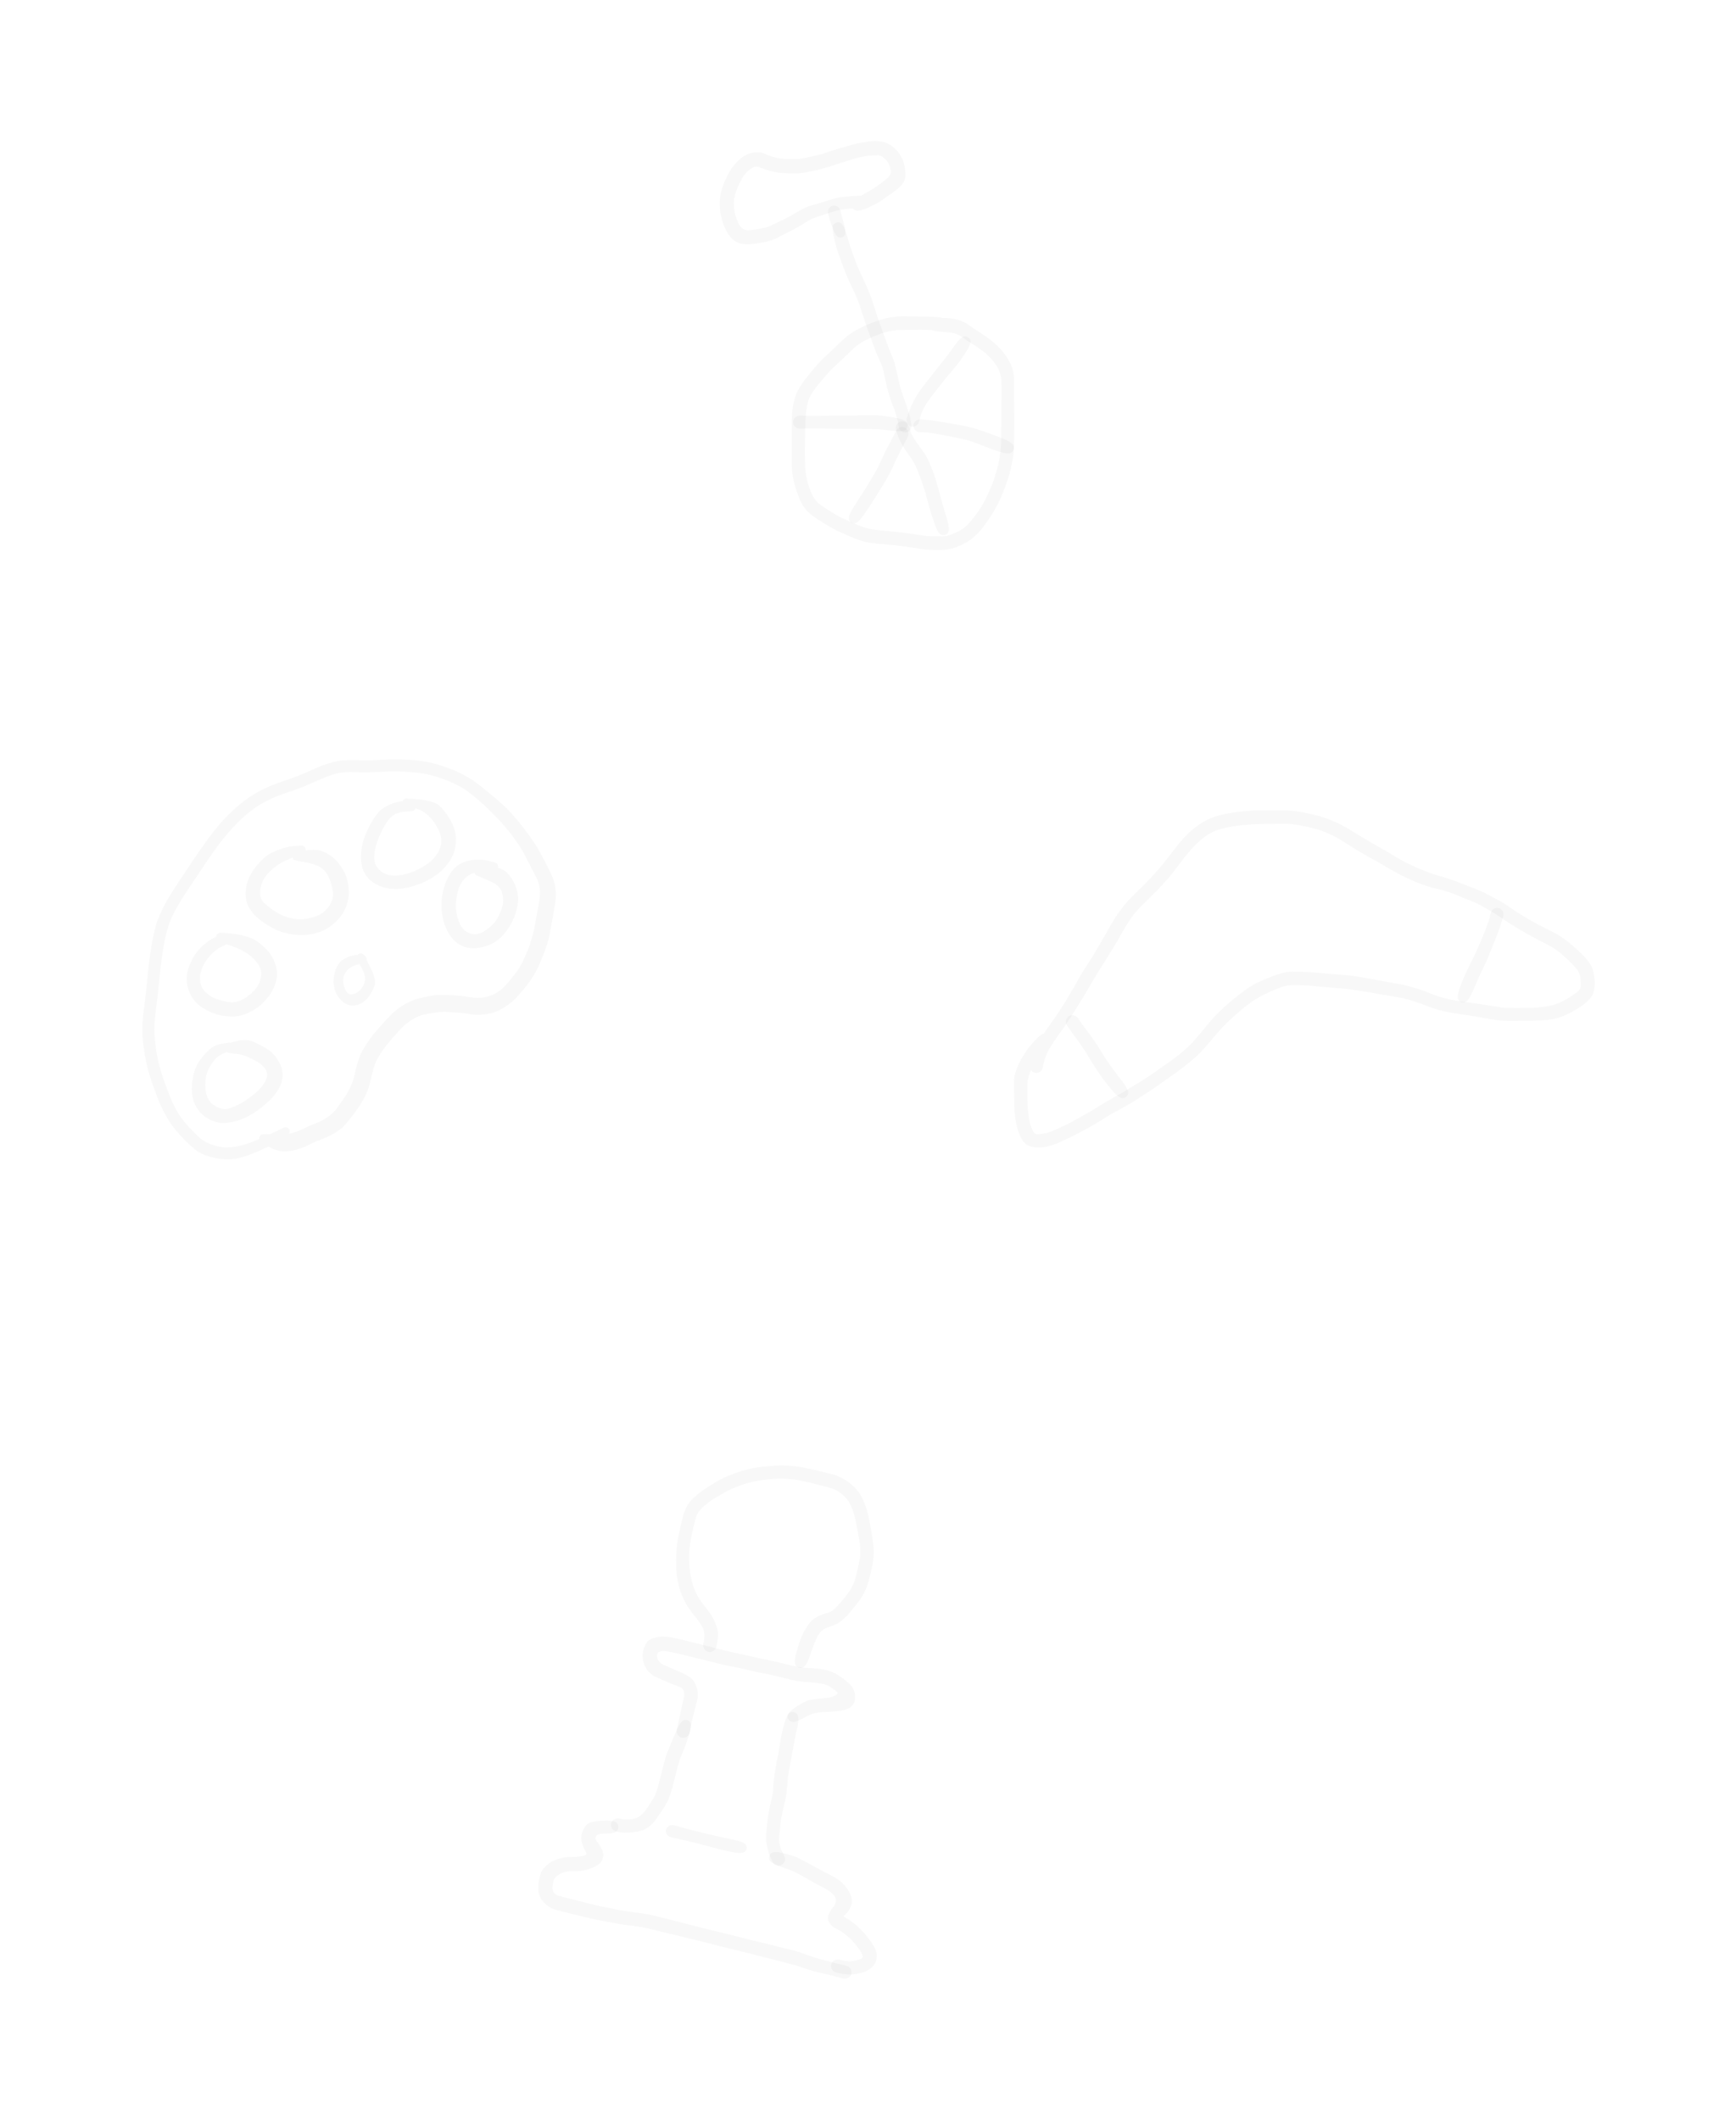 <?xml version="1.0" encoding="UTF-8" standalone="no"?>
<svg
   width="375.404"
   height="458.478"
   stroke-linecap="round"
   stroke-linejoin="round"
   viewBox="378.865 -105.857 375.404 458.478"
   version="1.1"
   id="svg31"
   xmlns="http://www.w3.org/2000/svg"
   xmlns:svg="http://www.w3.org/2000/svg">
  <defs
     id="defs5" />
  <path
     fill="#1d1d1d"
     stroke="#1d1d1d"
     d="m 441.074,139.582 q -2.573,1.684 -4.306,2.553 -1.733,0.869 -3.206,1.444 -1.473,0.575 -2.708,0.909 -1.235,0.334 -2.693,0.328 -1.458,-0.006 -2.733,-0.253 -1.275,-0.247 -2.481,-0.73 -1.206,-0.483 -2.33,-1.453 -1.124,-0.97 -2.017,-1.909 -0.893,-0.939 -1.743,-1.957 -0.85,-1.018 -1.622,-2.276 -0.772,-1.258 -1.313,-2.381 -0.541,-1.123 -1.028,-2.405 -0.487,-1.282 -0.966,-2.64 -0.479,-1.358 -0.849,-2.604 -0.37,-1.246 -0.636,-2.558 -0.266,-1.312 -0.466,-2.743 -0.2,-1.431 -0.294,-2.739 -0.094,-1.308 0.002,-2.816 0.096,-1.508 0.295,-2.977 0.199,-1.469 0.363,-2.893 0.164,-1.424 0.301,-2.912 0.137,-1.488 0.329,-3.153 0.192,-1.665 0.397,-3.064 0.205,-1.399 0.465,-2.82 0.26,-1.421 0.555,-2.619 0.295,-1.198 0.917,-2.657 0.622,-1.459 1.187,-2.515 0.565,-1.056 1.466,-2.494 0.901,-1.438 1.545,-2.405 0.644,-0.967 1.55,-2.32 0.906,-1.353 1.694,-2.544 0.788,-1.191 2.008,-2.908 1.22,-1.717 2.06,-2.805 0.84,-1.088 1.6,-1.972 0.76,-0.884 2.009,-2.122 1.249,-1.238 2.56,-2.297 1.311,-1.059 2.623,-1.873 1.312,-0.814 2.71,-1.448 1.398,-0.634 2.719,-1.107 1.321,-0.473 2.786,-0.974 1.465,-0.501 2.932,-1.139 1.467,-0.638 2.686,-1.187 1.219,-0.549 2.91,-1.051 1.691,-0.502 3.168,-0.555 1.477,-0.053 3.233,0 1.756,0.053 3.064,-0.012 1.308,-0.065 2.923,-0.14 1.615,-0.075 3.614,0.01 1.999,0.085 3.773,0.327 1.774,0.242 3.427,0.75 1.653,0.508 3.222,1.137 1.569,0.629 3.157,1.56 1.588,0.931 2.779,1.886 1.191,0.955 2.181,1.77 0.99,0.815 2.358,2.02 1.368,1.205 2.683,2.725 1.315,1.52 2.27,2.762 0.955,1.242 1.948,2.704 0.993,1.462 1.67,2.749 0.677,1.287 1.426,2.723 0.749,1.436 1.236,2.696 0.487,1.26 0.56,2.725 0.073,1.465 -0.171,2.87 -0.244,1.405 -0.467,2.597 -0.223,1.192 -0.417,2.377 -0.194,1.185 -0.48,2.366 -0.286,1.181 -0.802,2.555 -0.516,1.374 -1.105,2.758 -0.589,1.384 -1.311,2.578 -0.722,1.194 -1.593,2.304 -0.871,1.11 -1.875,2.224 -1.004,1.114 -2.259,1.987 -1.255,0.873 -2.362,1.333 -1.107,0.46 -2.74,0.63 -1.633,0.17 -2.911,-0.063 -1.278,-0.233 -2.472,-0.307 -1.194,-0.074 -2.396,-0.161 -1.202,-0.087 -2.613,0.112 -1.411,0.199 -2.551,0.452 -1.14,0.253 -2.464,1.059 -1.324,0.806 -2.332,1.845 -1.008,1.039 -1.756,1.911 -0.748,0.872 -1.526,1.83 -0.778,0.958 -1.63,2.34 -0.852,1.382 -1.226,2.873 -0.374,1.491 -0.67,2.731 -0.296,1.24 -0.84,2.482 -0.544,1.242 -1.248,2.333 -0.704,1.091 -1.422,2.034 -0.718,0.943 -1.638,2.079 -0.92,1.136 -2.382,2.008 -1.462,0.872 -2.705,1.324 -1.243,0.452 -2.573,1.116 -1.33,0.664 -2.772,1.135 -1.442,0.471 -3.015,0.479 -1.573,0.008 -3.27,-0.961 -1.697,-0.969 -1.985,-1.456 -0.288,-0.487 0.054,-0.936 0.342,-0.449 0.885,-0.308 0.543,0.141 0.624,0.7 0.081,0.559 -0.409,0.844 -0.49,0.285 -0.935,-0.054 -0.445,-0.339 -0.308,-0.886 0.137,-0.547 0.7,-0.623 0.563,-0.076 2.608,0.013 2.045,0.089 3.416,-0.22 1.371,-0.309 2.914,-1.073 1.543,-0.764 2.68,-1.168 1.137,-0.404 2.383,-1.267 1.246,-0.863 2.046,-1.946 0.8,-1.083 1.647,-2.299 0.847,-1.216 1.434,-2.634 0.587,-1.418 0.838,-2.709 0.251,-1.291 0.707,-2.678 0.456,-1.387 1.07,-2.429 0.614,-1.042 1.4,-2.144 0.786,-1.102 1.61,-2.037 0.824,-0.935 2.002,-2.238 1.178,-1.303 2.255,-2.157 1.077,-0.854 2.446,-1.528 1.369,-0.674 2.519,-0.944 1.15,-0.27 2.516,-0.513 1.366,-0.243 2.562,-0.199 1.196,0.044 2.445,0.113 1.249,0.069 3.095,0.358 1.846,0.289 3.197,0.09 1.351,-0.199 2.57,-0.882 1.219,-0.683 2.141,-1.706 0.922,-1.023 1.99,-2.415 1.068,-1.392 1.663,-2.598 0.595,-1.206 1.103,-2.463 0.508,-1.257 0.96,-2.814 0.452,-1.557 0.66,-2.835 0.208,-1.278 0.431,-2.413 0.223,-1.135 0.438,-2.324 0.215,-1.189 0.2,-2.55 -0.015,-1.361 -0.614,-2.585 -0.599,-1.224 -1.264,-2.51 -0.665,-1.286 -1.375,-2.654 -0.71,-1.368 -1.613,-2.68 -0.903,-1.312 -1.924,-2.586 -1.021,-1.274 -2.282,-2.6 -1.261,-1.326 -2.272,-2.294 -1.011,-0.968 -2.072,-1.877 -1.061,-0.909 -2.251,-1.797 -1.19,-0.888 -2.665,-1.565 -1.475,-0.677 -2.821,-1.172 -1.346,-0.495 -2.89,-0.854 -1.544,-0.359 -3.428,-0.528 -1.884,-0.169 -3.65,-0.171 -1.766,-0.002 -3.118,0.067 -1.352,0.069 -2.778,0.115 -1.426,0.046 -3.069,-0.04 -1.643,-0.086 -3.04,0.142 -1.397,0.228 -2.833,0.804 -1.436,0.576 -2.89,1.236 -1.454,0.66 -2.79,1.163 -1.336,0.503 -2.621,0.933 -1.285,0.43 -2.486,0.899 -1.201,0.469 -2.547,1.167 -1.346,0.698 -2.488,1.51 -1.142,0.812 -2.304,1.856 -1.162,1.044 -2.505,2.513 -1.343,1.469 -2.148,2.508 -0.805,1.039 -1.54,2.058 -0.735,1.019 -1.626,2.334 -0.891,1.315 -1.538,2.278 -0.647,0.963 -1.58,2.365 -0.933,1.402 -1.556,2.348 -0.623,0.946 -1.429,2.304 -0.806,1.358 -1.418,2.584 -0.612,1.226 -1.085,2.867 -0.473,1.641 -0.72,3.01 -0.247,1.369 -0.452,2.74 -0.205,1.371 -0.387,2.976 -0.182,1.605 -0.325,3.126 -0.143,1.521 -0.306,2.962 -0.163,1.441 -0.364,2.894 -0.201,1.453 -0.286,2.76 -0.085,1.307 -0.002,2.522 0.083,1.215 0.273,2.557 0.19,1.342 0.424,2.535 0.234,1.193 0.584,2.364 0.35,1.171 0.822,2.52 0.472,1.349 1.148,3.056 0.676,1.707 1.268,2.812 0.592,1.105 1.262,2.036 0.67,0.931 1.568,1.903 0.898,0.972 2.087,2.125 1.189,1.153 2.653,1.687 1.464,0.534 2.622,0.656 1.158,0.122 2.712,-0.108 1.554,-0.23 2.968,-0.739 1.414,-0.509 3.082,-1.253 1.668,-0.744 3.046,-1.43 1.378,-0.686 1.545,-0.743 0.167,-0.057 0.347,-0.045 0.18,0.012 0.337,0.092 0.157,0.08 0.277,0.213 0.12,0.133 0.174,0.304 0.054,0.171 0.044,0.346 -0.01,0.175 -0.091,0.338 -0.081,0.163 -0.214,0.276 z"
     opacity="0.1"
     id="path7"
     style="fill:#1d1d1d;fill-opacity:0.276;stroke:none" />
  <path
     fill="#1d1d1d"
     stroke="#1d1d1d"
     d="m 428.57,121.416 q -2.448,0.756 -3.452,2.092 -1.004,1.336 -1.42,2.457 -0.416,1.121 -0.447,2.702 -0.031,1.581 0.52,2.862 0.551,1.281 1.95,1.978 1.399,0.697 2.549,0.37 1.15,-0.327 2.288,-0.93 1.138,-0.603 2.318,-1.47 1.18,-0.867 2.116,-1.811 0.936,-0.944 1.432,-2.127 0.496,-1.183 -0.161,-2.184 -0.657,-1.001 -1.809,-1.646 -1.152,-0.645 -2.27,-1.116 -1.118,-0.471 -2.448,-0.581 -1.33,-0.11 -1.885,-0.356 -0.555,-0.246 -0.546,-0.851 0.009,-0.605 0.578,-0.83 0.569,-0.225 0.987,0.217 0.418,0.442 0.178,0.994 -0.24,0.552 -0.85,0.546 -0.61,-0.006 -0.83,-0.578 -0.22,-0.572 0.216,-0.987 0.436,-0.415 2.468,-0.901 2.032,-0.486 3.485,0.115 1.453,0.601 2.967,1.517 1.514,0.916 2.536,2.617 1.022,1.701 0.948,3.237 -0.074,1.536 -0.88,2.884 -0.806,1.348 -1.909,2.428 -1.103,1.08 -2.518,2.113 -1.415,1.033 -2.85,1.698 -1.435,0.665 -3.395,1.01 -1.96,0.345 -3.719,-0.42 -1.759,-0.765 -2.785,-2.05 -1.026,-1.285 -1.332,-2.648 -0.306,-1.363 -0.255,-2.656 0.051,-1.293 0.46,-2.9 0.409,-1.607 1.445,-3.003 1.036,-1.396 2.139,-2.278 1.103,-0.882 2.43,-1.09 1.327,-0.208 1.512,-0.226 0.185,-0.018 0.348,0.058 0.163,0.076 0.3,0.186 0.137,0.11 0.205,0.287 0.068,0.177 0.08,0.343 0.012,0.166 -0.056,0.348 -0.068,0.182 -0.187,0.3 -0.119,0.118 -0.286,0.206 z m 0.504,-23.571 q -2.725,1.027 -3.908,2.096 -1.183,1.069 -1.83,2.088 -0.647,1.019 -0.994,2.132 -0.347,1.113 -0.161,2.376 0.186,1.263 1.22,2.228 1.034,0.965 2.2,1.38 1.166,0.415 2.468,0.656 1.302,0.241 2.409,-0.156 1.107,-0.397 2.263,-1.299 1.156,-0.902 1.804,-1.917 0.648,-1.015 0.788,-2.37 0.14,-1.355 -0.777,-2.596 -0.917,-1.241 -2.233,-2.129 -1.316,-0.888 -3.403,-1.642 -2.087,-0.754 -2.688,-0.98 -0.601,-0.226 -0.625,-0.878 -0.024,-0.652 0.571,-0.914 0.595,-0.262 1.063,0.178 0.468,0.44 0.242,1.05 -0.226,0.61 -0.878,0.626 -0.652,0.016 -0.913,-0.572 -0.261,-0.588 0.178,-1.063 0.439,-0.475 3.695,-0.03 3.256,0.445 4.9,1.614 1.644,1.169 2.647,2.45 1.003,1.281 1.441,2.954 0.438,1.673 -0.022,3.342 -0.46,1.669 -1.468,2.977 -1.008,1.308 -1.96,2.126 -0.952,0.818 -2.593,1.607 -1.641,0.789 -3.38,0.784 -1.739,-0.005 -3.248,-0.432 -1.509,-0.427 -2.966,-1.292 -1.457,-0.865 -2.325,-2.144 -0.868,-1.279 -1.183,-2.74 -0.315,-1.461 -0.065,-2.777 0.25,-1.316 1.024,-2.86 0.774,-1.544 1.964,-2.711 1.19,-1.167 2.275,-1.792 1.085,-0.625 2.53,-0.886 1.445,-0.261 1.627,-0.275 0.182,-0.014 0.35,0.044 0.168,0.058 0.307,0.174 0.139,0.116 0.217,0.279 0.078,0.163 0.094,0.34 0.016,0.177 -0.044,0.35 -0.06,0.173 -0.174,0.307 -0.114,0.134 -0.279,0.217 z M 444.258,78.79 q -2.583,0.928 -3.87,1.555 -1.287,0.627 -2.526,1.662 -1.239,1.035 -1.937,2.207 -0.698,1.172 -0.81,2.742 -0.112,1.57 0.955,2.527 1.067,0.957 2.268,1.747 1.201,0.79 2.527,1.216 1.326,0.426 2.666,0.49 1.34,0.064 3.04,-0.44 1.7,-0.504 2.706,-1.52 1.006,-1.016 1.414,-2.198 0.408,-1.182 -0.104,-3.108 -0.512,-1.926 -1.268,-2.91 -0.756,-0.984 -1.884,-1.448 -1.128,-0.464 -2.739,-0.735 -1.611,-0.271 -2.095,-0.435 -0.484,-0.164 -0.523,-0.673 -0.039,-0.509 0.422,-0.74 0.461,-0.231 0.845,0.106 0.384,0.337 0.225,0.822 -0.159,0.485 -0.673,0.522 -0.514,0.037 -0.74,-0.422 -0.226,-0.459 0.107,-0.845 0.333,-0.386 2.727,-0.853 2.394,-0.467 4.24,0.462 1.846,0.929 2.93,2.416 1.084,1.487 1.528,2.61 0.444,1.123 0.594,2.993 0.15,1.87 -0.605,3.736 -0.755,1.866 -2.333,3.326 -1.578,1.46 -3.337,2.077 -1.759,0.617 -3.5,0.66 -1.741,0.043 -3.423,-0.312 -1.682,-0.355 -3.196,-1.17 -1.514,-0.815 -2.881,-1.853 -1.367,-1.038 -2.217,-2.48 -0.85,-1.442 -0.815,-3.2 0.035,-1.758 0.732,-3.332 0.697,-1.574 1.931,-2.969 1.234,-1.395 2.195,-2.023 0.961,-0.628 2.633,-1.226 1.672,-0.598 3.048,-0.685 1.376,-0.087 1.55,-0.09 0.174,-0.003 0.343,0.064 0.169,0.067 0.293,0.192 0.124,0.125 0.197,0.29 0.073,0.165 0.07,0.342 -0.003,0.177 -0.065,0.344 -0.062,0.167 -0.192,0.293 -0.13,0.126 -0.289,0.197 z m 23.519,-9.22 q -2.52,0.07 -3.56,0.685 -1.04,0.615 -1.874,1.952 -0.834,1.337 -1.44,2.748 -0.606,1.411 -0.923,2.89 -0.317,1.479 -0.089,2.657 0.228,1.178 1.324,2.016 1.096,0.838 2.543,0.947 1.447,0.109 2.993,-0.343 1.546,-0.452 2.658,-1.031 1.112,-0.579 2.048,-1.234 0.936,-0.655 1.839,-1.933 0.903,-1.278 0.983,-2.625 0.08,-1.347 -0.545,-2.636 -0.625,-1.289 -1.377,-2.21 -0.752,-0.921 -1.722,-1.61 -0.97,-0.689 -2.243,-1 -1.273,-0.311 -1.81,-0.417 -0.537,-0.106 -0.645,-0.65 -0.108,-0.544 0.354,-0.845 0.462,-0.301 0.916,0.004 0.454,0.305 0.347,0.847 -0.107,0.542 -0.651,0.645 -0.544,0.103 -0.844,-0.354 -0.3,-0.457 0.004,-0.916 0.304,-0.459 3.58,-0.115 3.276,0.344 4.327,1.405 1.051,1.061 1.852,2.294 0.801,1.233 1.263,2.562 0.462,1.329 0.377,2.922 -0.085,1.593 -0.657,2.834 -0.572,1.241 -1.546,2.403 -0.974,1.162 -2.12,1.951 -1.146,0.789 -2.5,1.441 -1.354,0.652 -3.41,1.17 -2.056,0.518 -4.113,0.267 -2.057,-0.251 -3.6,-1.354 -1.543,-1.103 -2.108,-2.614 -0.565,-1.511 -0.469,-3.408 0.096,-1.897 0.705,-3.594 0.609,-1.697 1.421,-3.124 0.812,-1.427 1.666,-2.43 0.854,-1.003 2.775,-1.774 1.921,-0.771 3.18,-0.516 1.259,0.255 1.425,0.306 0.166,0.051 0.313,0.164 0.147,0.113 0.227,0.27 0.08,0.157 0.106,0.337 0.026,0.18 -0.031,0.351 -0.057,0.171 -0.163,0.313 -0.106,0.142 -0.27,0.227 -0.164,0.085 -0.337,0.106 z M 485.6,82.448 q -2.554,0.096 -3.756,0.332 -1.202,0.236 -2.214,1.107 -1.012,0.871 -1.465,2.113 -0.453,1.242 -0.636,2.692 -0.183,1.45 0.022,2.702 0.205,1.252 0.748,2.517 0.543,1.265 1.733,1.872 1.19,0.607 2.342,0.274 1.152,-0.333 2.422,-1.424 1.27,-1.091 1.877,-2.34 0.607,-1.249 0.895,-2.45 0.288,-1.201 -0.157,-2.727 -0.445,-1.526 -2.75,-2.493 -2.305,-0.967 -2.777,-1.21 -0.472,-0.243 -0.434,-0.783 0.038,-0.54 0.556,-0.7 0.518,-0.16 0.86,0.246 0.342,0.406 0.102,0.889 -0.24,0.483 -0.782,0.434 -0.542,-0.049 -0.7,-0.557 -0.158,-0.508 0.246,-0.86 0.404,-0.352 2.914,-0.447 2.51,-0.095 3.847,1.239 1.337,1.334 1.944,3.124 0.607,1.79 0.41,3.389 -0.197,1.599 -0.793,3.094 -0.596,1.495 -1.674,2.97 -1.078,1.475 -2.397,2.355 -1.319,0.88 -3.387,1.267 -2.068,0.387 -3.702,-0.339 -1.634,-0.726 -2.66,-2.242 -1.026,-1.516 -1.463,-3.193 -0.437,-1.677 -0.443,-3.427 -0.006,-1.75 0.486,-3.567 0.492,-1.817 1.446,-3.305 0.954,-1.488 2.398,-2.182 1.444,-0.694 3.055,-0.777 1.611,-0.083 2.858,0.259 1.247,0.342 1.406,0.39 0.159,0.048 0.305,0.17 0.146,0.122 0.217,0.272 0.071,0.15 0.096,0.336 0.025,0.186 -0.04,0.346 -0.065,0.16 -0.17,0.305 -0.105,0.145 -0.273,0.217 -0.168,0.072 -0.335,0.096 z m -28.273,20.037 q -2.296,0.328 -3.302,1.405 -1.006,1.077 -0.957,2.346 0.049,1.269 0.666,2.28 0.617,1.011 1.928,0.444 1.311,-0.567 1.905,-2.004 0.594,-1.437 -0.312,-3.133 -0.906,-1.696 -1.163,-2.225 -0.257,-0.529 0.134,-0.971 0.391,-0.442 0.95,-0.249 0.559,0.193 0.592,0.782 0.033,0.589 -0.496,0.847 -0.529,0.258 -0.972,-0.134 -0.443,-0.392 -0.248,-0.95 0.195,-0.558 0.782,-0.592 0.587,-0.034 2.036,2.836 1.449,2.87 0.997,4.177 -0.452,1.307 -1.487,2.585 -1.035,1.278 -2.599,1.594 -1.564,0.316 -2.879,-0.836 -1.315,-1.152 -1.731,-2.848 -0.416,-1.696 0.145,-3.626 0.561,-1.93 2.052,-2.746 1.491,-0.816 2.665,-0.806 1.174,0.01 1.35,0.032 0.176,0.022 0.329,0.112 0.153,0.09 0.262,0.229 0.109,0.139 0.154,0.312 0.045,0.173 0.023,0.347 -0.022,0.174 -0.111,0.33 -0.089,0.156 -0.23,0.261 -0.141,0.105 -0.311,0.155 z m 144.285,22.005 q 0.34,-1.346 0.714,-2.458 0.374,-1.112 0.801,-1.966 0.427,-0.854 0.994,-1.739 0.567,-0.885 1.22,-1.784 0.653,-0.899 1.195,-1.675 0.542,-0.776 1.19,-1.743 0.648,-0.967 1.154,-1.77 0.506,-0.803 0.864,-1.453 0.358,-0.65 0.882,-1.496 0.524,-0.846 0.932,-1.6 0.408,-0.754 0.903,-1.59 0.495,-0.836 1.044,-1.72 0.549,-0.884 0.914,-1.42 0.365,-0.536 0.845,-1.305 0.48,-0.769 0.861,-1.456 0.381,-0.687 0.793,-1.35 0.412,-0.663 0.783,-1.334 0.371,-0.671 0.749,-1.363 0.378,-0.692 0.886,-1.558 0.508,-0.866 1.156,-1.807 0.648,-0.941 1.298,-1.768 0.65,-0.827 1.348,-1.541 0.698,-0.714 1.439,-1.451 0.741,-0.737 1.387,-1.374 0.646,-0.637 1.25,-1.26 0.604,-0.623 1.28,-1.382 0.676,-0.759 1.263,-1.444 0.587,-0.685 1.275,-1.564 0.688,-0.879 1.343,-1.736 0.655,-0.857 1.25,-1.589 0.595,-0.732 1.24,-1.443 0.645,-0.711 1.393,-1.384 0.748,-0.673 1.55,-1.255 0.802,-0.582 1.582,-1.012 0.78,-0.43 1.61,-0.753 0.83,-0.323 1.772,-0.544 0.942,-0.221 1.82,-0.38 0.878,-0.159 1.742,-0.268 0.864,-0.109 1.644,-0.193 0.78,-0.084 1.617,-0.139 0.837,-0.055 1.764,-0.064 0.927,-0.009 1.954,0 1.027,0.009 2.07,0.016 1.043,0.007 2.023,0.035 0.98,0.028 2.011,0.195 1.031,0.167 2.045,0.386 1.014,0.219 1.946,0.438 0.932,0.219 1.937,0.574 1.005,0.355 1.886,0.733 0.881,0.378 1.714,0.808 0.833,0.43 1.557,0.86 0.724,0.43 1.398,0.854 0.674,0.424 1.38,0.845 0.706,0.421 1.428,0.85 0.722,0.429 1.488,0.862 0.766,0.433 1.635,0.92 0.869,0.487 1.712,1.012 0.843,0.525 1.648,0.99 0.805,0.465 1.594,0.871 0.789,0.406 1.564,0.761 0.775,0.355 1.549,0.677 0.774,0.322 1.62,0.652 0.846,0.33 2.029,0.697 1.183,0.367 2.332,0.704 1.149,0.337 2.267,0.783 1.118,0.446 1.954,0.773 0.836,0.327 1.863,0.723 1.027,0.396 1.893,0.826 0.866,0.43 1.609,0.838 0.743,0.408 1.405,0.76 0.662,0.352 1.334,0.766 0.672,0.414 1.525,1.022 0.853,0.608 1.605,1.076 0.752,0.468 1.513,0.915 0.761,0.447 1.53,0.883 0.769,0.436 1.48,0.795 0.711,0.359 1.414,0.724 0.703,0.365 1.512,0.765 0.809,0.4 1.708,0.998 0.899,0.598 1.631,1.195 0.732,0.597 1.28,1.088 0.548,0.491 1.141,1.058 0.593,0.567 1.168,1.186 0.575,0.619 1.076,1.431 0.501,0.812 0.695,1.813 0.194,1.001 0.234,1.908 0.04,0.907 -0.164,1.93 -0.204,1.023 -0.993,1.867 -0.789,0.844 -1.67,1.45 -0.881,0.606 -1.784,1.113 -0.903,0.507 -1.769,0.894 -0.866,0.387 -1.475,0.558 -0.609,0.171 -1.24,0.284 -0.631,0.113 -1.29,0.183 -0.659,0.07 -1.32,0.096 -0.661,0.026 -1.804,0.052 -1.143,0.026 -2.2,0.034 -1.057,0.008 -1.98,0.02 -0.923,0.012 -1.825,-0.03 -0.902,-0.042 -1.712,-0.142 -0.81,-0.1 -1.913,-0.311 -1.103,-0.211 -2.277,-0.416 -1.174,-0.205 -2.157,-0.344 -0.983,-0.139 -2.157,-0.317 -1.174,-0.178 -2.089,-0.357 -0.915,-0.179 -1.993,-0.481 -1.078,-0.302 -1.915,-0.613 -0.837,-0.311 -1.778,-0.672 -0.941,-0.361 -1.87,-0.648 -0.929,-0.287 -1.692,-0.474 -0.763,-0.187 -1.685,-0.336 -0.922,-0.149 -1.785,-0.3 -0.863,-0.151 -1.732,-0.291 -0.869,-0.14 -1.727,-0.312 -0.858,-0.172 -1.618,-0.276 -0.76,-0.104 -1.623,-0.256 -0.863,-0.152 -1.691,-0.259 -0.828,-0.107 -1.656,-0.167 -0.828,-0.06 -1.83,-0.155 -1.002,-0.095 -1.778,-0.141 -0.776,-0.046 -1.859,-0.174 -1.083,-0.128 -1.986,-0.183 -0.903,-0.055 -1.79,-0.065 -0.887,-0.01 -1.7,-0.002 -0.813,0.008 -1.592,0.227 -0.779,0.219 -1.525,0.532 -0.746,0.313 -1.43,0.615 -0.684,0.302 -1.377,0.633 -0.693,0.331 -1.512,0.82 -0.819,0.489 -1.625,1.076 -0.806,0.587 -1.49,1.16 -0.684,0.573 -1.402,1.19 -0.718,0.617 -1.418,1.278 -0.7,0.661 -1.4,1.384 -0.7,0.723 -1.456,1.621 -0.756,0.898 -1.515,1.778 -0.759,0.88 -1.524,1.721 -0.765,0.841 -1.24,1.278 -0.475,0.437 -1.31,1.134 -0.835,0.697 -1.334,1.08 -0.499,0.383 -1.263,0.958 -0.764,0.575 -1.69,1.205 -0.926,0.63 -1.762,1.229 -0.836,0.599 -1.597,1.142 -0.761,0.543 -1.528,1.03 -0.767,0.487 -1.424,0.915 -0.657,0.428 -1.325,0.862 -0.668,0.434 -1.43,0.883 -0.762,0.449 -1.68,0.949 -0.918,0.5 -1.473,0.789 -0.555,0.289 -1.326,0.761 -0.771,0.472 -1.588,0.985 -0.817,0.513 -1.687,1.016 -0.87,0.503 -1.766,0.994 -0.896,0.491 -1.859,0.976 -0.963,0.485 -1.787,0.889 -0.824,0.404 -1.664,0.789 -0.84,0.385 -1.73,0.672 -0.89,0.287 -1.83,0.44 -0.94,0.153 -2.061,0.025 -1.121,-0.128 -1.683,-0.54 -0.562,-0.412 -0.925,-0.954 -0.363,-0.542 -0.726,-1.48 -0.363,-0.938 -0.577,-1.942 -0.214,-1.004 -0.324,-2.092 -0.11,-1.088 -0.134,-2.231 -0.024,-1.143 -0.036,-2.052 -0.012,-0.909 -0.026,-1.683 -0.014,-0.774 0.02,-1.594 0.034,-0.82 0.36,-1.79 0.326,-0.97 0.687,-1.736 0.361,-0.766 0.822,-1.514 0.461,-0.748 0.957,-1.462 0.496,-0.714 1.672,-2.007 1.176,-1.293 1.94,-1.458 0.764,-0.165 1.21,0.476 0.446,0.641 0.024,1.3 -0.422,0.659 -1.193,0.52 -0.771,-0.139 -0.936,-0.903 -0.165,-0.764 0.476,-1.21 0.641,-0.446 1.3,-0.024 0.659,0.422 0.52,1.192 -0.139,0.77 -1.115,1.968 -0.976,1.198 -1.426,1.84 -0.45,0.642 -0.835,1.248 -0.385,0.606 -0.713,1.277 -0.328,0.671 -0.591,1.524 -0.263,0.853 -0.275,1.585 -0.012,0.732 -0.014,1.544 -0.002,0.812 0.017,1.809 0.019,0.997 0.09,2.002 0.071,1.005 0.204,1.897 0.133,0.892 0.351,1.613 0.218,0.721 0.586,1.428 0.368,0.707 1.083,0.657 0.715,-0.05 1.436,-0.199 0.721,-0.149 1.45,-0.422 0.729,-0.273 1.54,-0.665 0.811,-0.392 1.682,-0.806 0.871,-0.414 1.776,-0.915 0.905,-0.501 1.775,-0.996 0.87,-0.495 1.615,-0.924 0.745,-0.429 1.58,-0.957 0.835,-0.528 1.809,-1.1 0.974,-0.572 1.875,-1.082 0.901,-0.51 1.629,-0.933 0.728,-0.423 1.385,-0.825 0.657,-0.402 1.361,-0.835 0.704,-0.433 1.41,-0.853 0.706,-0.42 1.455,-0.929 0.749,-0.509 1.608,-1.12 0.859,-0.611 1.754,-1.225 0.895,-0.614 1.637,-1.143 0.742,-0.529 1.638,-1.253 0.896,-0.724 1.645,-1.386 0.749,-0.662 1.473,-1.465 0.724,-0.803 1.446,-1.66 0.722,-0.857 1.477,-1.805 0.755,-0.948 1.516,-1.756 0.761,-0.808 1.546,-1.56 0.785,-0.752 1.51,-1.379 0.725,-0.627 1.432,-1.211 0.707,-0.584 1.656,-1.302 0.949,-0.718 1.875,-1.29 0.926,-0.572 1.693,-0.926 0.767,-0.354 1.447,-0.635 0.68,-0.281 1.541,-0.626 0.861,-0.345 2.074,-0.66 1.213,-0.315 2.072,-0.311 0.859,0.004 1.788,0.019 0.929,0.015 1.941,0.077 1.012,0.062 2.054,0.154 1.042,0.092 1.8,0.153 0.758,0.061 1.721,0.14 0.963,0.079 1.949,0.15 0.986,0.071 1.862,0.19 0.876,0.119 1.704,0.268 0.828,0.149 1.64,0.276 0.812,0.127 1.597,0.299 0.785,0.172 1.672,0.32 0.887,0.148 1.773,0.318 0.886,0.17 1.863,0.326 0.977,0.156 1.854,0.4 0.877,0.244 1.873,0.55 0.996,0.306 1.951,0.674 0.955,0.368 1.718,0.672 0.763,0.304 1.704,0.57 0.941,0.266 1.757,0.45 0.816,0.184 1.97,0.34 1.154,0.156 2.182,0.304 1.028,0.148 1.635,0.242 0.607,0.094 1.765,0.274 1.158,0.18 2.024,0.318 0.866,0.138 1.608,0.24 0.742,0.102 1.545,0.118 0.803,0.016 1.824,0.012 1.021,-0.004 2.07,-0.017 1.049,-0.013 2.19,-0.085 1.141,-0.072 2.198,-0.253 1.057,-0.181 1.894,-0.478 0.837,-0.297 1.531,-0.65 0.694,-0.353 1.448,-0.834 0.754,-0.481 1.59,-1.104 0.836,-0.623 0.839,-1.386 0.003,-0.763 -0.052,-1.437 -0.055,-0.674 -0.333,-1.342 -0.278,-0.668 -0.821,-1.24 -0.543,-0.572 -1.016,-1.058 -0.473,-0.486 -1.055,-1.011 -0.582,-0.525 -1.134,-1.004 -0.552,-0.479 -1.282,-0.954 -0.73,-0.475 -1.544,-0.88 -0.814,-0.405 -1.525,-0.776 -0.711,-0.371 -1.478,-0.782 -0.767,-0.411 -1.548,-0.848 -0.781,-0.437 -1.569,-0.916 -0.788,-0.479 -1.575,-0.963 -0.787,-0.484 -1.656,-1.088 -0.869,-0.604 -1.445,-0.97 -0.576,-0.366 -1.226,-0.752 -0.65,-0.386 -1.349,-0.785 -0.699,-0.399 -1.431,-0.801 -0.732,-0.402 -1.702,-0.765 -0.97,-0.363 -1.94,-0.774 -0.97,-0.411 -1.88,-0.765 -0.91,-0.354 -2.003,-0.663 -1.093,-0.309 -1.839,-0.463 -0.746,-0.154 -1.813,-0.513 -1.067,-0.359 -1.931,-0.695 -0.864,-0.336 -1.65,-0.702 -0.786,-0.366 -1.645,-0.77 -0.859,-0.404 -1.685,-0.877 -0.826,-0.473 -1.708,-0.97 -0.882,-0.497 -1.661,-0.981 -0.779,-0.484 -1.65,-0.93 -0.871,-0.446 -1.634,-0.904 -0.763,-0.458 -1.475,-0.878 -0.712,-0.42 -1.428,-0.879 -0.716,-0.459 -1.357,-0.86 -0.641,-0.401 -1.313,-0.808 -0.672,-0.407 -1.451,-0.763 -0.779,-0.356 -1.595,-0.712 -0.816,-0.356 -1.685,-0.581 -0.869,-0.225 -1.785,-0.447 -0.916,-0.222 -1.88,-0.39 -0.964,-0.168 -1.77,-0.266 -0.806,-0.098 -1.786,-0.083 -0.98,0.015 -2.07,0.021 -1.09,0.006 -2.071,0.036 -0.981,0.03 -1.701,0.036 -0.72,0.006 -1.511,0.089 -0.791,0.083 -1.553,0.136 -0.762,0.053 -1.556,0.187 -0.794,0.134 -1.657,0.298 -0.863,0.164 -1.518,0.344 -0.655,0.18 -1.279,0.455 -0.624,0.275 -1.293,0.679 -0.669,0.404 -1.328,0.943 -0.659,0.539 -1.284,1.144 -0.625,0.605 -1.194,1.247 -0.569,0.642 -1.185,1.406 -0.616,0.764 -1.261,1.654 -0.645,0.89 -1.37,1.813 -0.725,0.923 -1.303,1.547 -0.578,0.624 -1.34,1.481 -0.762,0.857 -1.34,1.401 -0.578,0.544 -1.313,1.305 -0.735,0.761 -1.396,1.399 -0.661,0.638 -1.256,1.296 -0.595,0.658 -1.148,1.47 -0.553,0.812 -1.096,1.682 -0.543,0.87 -0.935,1.594 -0.392,0.724 -0.83,1.495 -0.438,0.771 -0.84,1.41 -0.402,0.639 -0.802,1.267 -0.4,0.628 -0.846,1.371 -0.446,0.743 -1.044,1.674 -0.598,0.931 -1.151,1.85 -0.553,0.919 -1,1.663 -0.447,0.744 -0.908,1.566 -0.461,0.822 -0.97,1.643 -0.509,0.821 -0.915,1.484 -0.406,0.663 -0.94,1.481 -0.534,0.818 -1.186,1.846 -0.652,1.028 -1.232,1.843 -0.58,0.815 -1.175,1.64 -0.595,0.825 -1.111,1.62 -0.516,0.795 -0.884,1.457 -0.368,0.662 -0.69,1.581 -0.322,0.919 -0.447,1.587 -0.125,0.668 -0.241,0.931 -0.116,0.263 -0.308,0.439 -0.192,0.176 -0.452,0.287 -0.26,0.111 -0.528,0.093 -0.268,-0.018 -0.523,-0.116 -0.255,-0.098 -0.439,-0.308 -0.184,-0.21 -0.287,-0.452 -0.103,-0.242 -0.093,-0.528 z"
     opacity="0.1"
     id="path9"
     style="fill:#1d1d1d;fill-opacity:0.276;stroke:none" />
  <path
     fill="#1d1d1d"
     stroke="#1d1d1d"
     d="m 611.953,114.272 q 0.646,0.989 1.22,1.764 0.574,0.775 1.065,1.414 0.491,0.639 0.955,1.302 0.464,0.663 0.945,1.403 0.481,0.74 0.964,1.547 0.483,0.807 0.918,1.453 0.435,0.646 0.86,1.264 0.425,0.618 0.837,1.171 0.412,0.553 1.721,2.24 1.309,1.687 1.364,2.481 0.055,0.794 -0.661,1.153 -0.716,0.359 -1.318,-0.17 -0.602,-0.529 -0.348,-1.282 0.254,-0.753 1.052,-0.812 0.798,-0.059 1.153,0.661 0.355,0.72 -0.17,1.318 -0.525,0.598 -1.283,0.348 -0.758,-0.25 -2.132,-1.92 -1.374,-1.67 -1.824,-2.298 -0.45,-0.628 -0.867,-1.262 -0.417,-0.634 -0.856,-1.308 -0.439,-0.674 -0.91,-1.463 -0.471,-0.789 -0.956,-1.534 -0.485,-0.745 -0.883,-1.356 -0.398,-0.611 -0.871,-1.252 -0.473,-0.641 -1.073,-1.464 -0.6,-0.823 -0.942,-1.3 -0.342,-0.477 -0.45,-0.742 -0.108,-0.265 -0.11,-0.539 -0.002,-0.274 0.103,-0.54 0.105,-0.266 0.303,-0.46 0.198,-0.194 0.455,-0.309 0.257,-0.115 0.54,-0.11 0.283,0.005 0.54,0.103 0.257,0.098 0.46,0.303 z m 92.014,-22.094 q -0.358,1.312 -0.553,1.908 -0.195,0.596 -0.579,1.622 -0.384,1.026 -0.775,1.978 -0.391,0.952 -0.726,1.789 -0.335,0.837 -0.626,1.563 -0.291,0.726 -0.656,1.505 -0.365,0.779 -0.763,1.573 -0.398,0.794 -0.69,1.483 -0.292,0.689 -1.155,2.679 -0.863,1.99 -1.511,2.428 -0.648,0.438 -1.301,0.008 -0.653,-0.43 -0.506,-1.2 0.147,-0.77 0.915,-0.925 0.768,-0.155 1.205,0.49 0.437,0.645 0.008,1.302 -0.429,0.657 -1.2,0.505 -0.771,-0.152 -0.925,-0.914 -0.154,-0.762 0.51,-2.497 0.664,-1.735 0.973,-2.394 0.309,-0.659 0.697,-1.492 0.388,-0.833 0.768,-1.556 0.38,-0.723 0.689,-1.4 0.309,-0.677 0.664,-1.476 0.355,-0.799 0.72,-1.64 0.365,-0.841 0.74,-1.778 0.375,-0.937 0.715,-1.92 0.34,-0.983 0.486,-1.645 0.146,-0.662 0.26,-0.913 0.114,-0.251 0.317,-0.434 0.203,-0.183 0.46,-0.28 0.257,-0.097 0.533,-0.082 0.276,0.015 0.523,0.128 0.247,0.113 0.434,0.318 0.187,0.205 0.28,0.46 0.093,0.255 0.081,0.533 z M 561.263,322.01 q -1.272,-0.353 -2.238,-0.592 -0.966,-0.239 -1.777,-0.428 -0.811,-0.189 -1.557,-0.364 -0.746,-0.175 -1.64,-0.452 -0.894,-0.277 -1.674,-0.546 -0.78,-0.269 -1.385,-0.448 -0.605,-0.179 -1.372,-0.38 -0.767,-0.201 -1.66,-0.433 -0.893,-0.232 -1.797,-0.462 -0.904,-0.23 -1.74,-0.437 -0.836,-0.207 -1.823,-0.465 -0.987,-0.258 -1.94,-0.499 -0.953,-0.241 -1.756,-0.436 -0.803,-0.195 -1.592,-0.384 -0.789,-0.189 -1.702,-0.422 -0.913,-0.233 -1.925,-0.494 -1.012,-0.261 -1.984,-0.51 -0.972,-0.249 -1.789,-0.443 -0.817,-0.194 -1.657,-0.401 -0.84,-0.207 -1.657,-0.405 -0.817,-0.198 -1.594,-0.387 -0.777,-0.189 -1.534,-0.371 -0.757,-0.182 -1.501,-0.364 -0.744,-0.182 -1.586,-0.392 -0.842,-0.21 -1.746,-0.417 -0.904,-0.207 -1.821,-0.325 -0.917,-0.118 -1.817,-0.243 -0.9,-0.125 -1.644,-0.225 -0.744,-0.1 -1.565,-0.258 -0.821,-0.158 -1.494,-0.286 -0.673,-0.128 -1.438,-0.267 -0.765,-0.139 -1.5,-0.3 -0.735,-0.161 -1.436,-0.33 -0.701,-0.169 -1.38,-0.332 -0.679,-0.163 -1.406,-0.344 -0.727,-0.181 -1.411,-0.348 -0.684,-0.167 -1.44,-0.358 -0.756,-0.191 -1.574,-0.436 -0.818,-0.245 -1.63,-0.898 -0.812,-0.653 -1.3,-1.549 -0.488,-0.896 -0.518,-1.89 -0.03,-0.994 0.118,-1.761 0.148,-0.767 0.385,-1.58 0.237,-0.813 1.133,-1.662 0.896,-0.849 1.57,-1.137 0.674,-0.288 1.611,-0.547 0.937,-0.259 1.954,-0.274 1.017,-0.015 1.83,-0.094 0.813,-0.079 1.446,-0.28 0.633,-0.201 0.186,-0.871 -0.447,-0.67 -0.777,-1.83 -0.33,-1.16 0.02,-2.195 0.35,-1.035 0.995,-1.74 0.645,-0.705 3.263,-0.848 2.618,-0.143 3.207,0.438 0.589,0.581 0.283,1.364 -0.306,0.783 -1.152,0.784 -0.846,10e-4 -1.164,-0.764 -0.318,-0.765 0.26,-1.369 0.578,-0.604 1.364,-0.283 0.786,0.321 0.783,1.152 -0.003,0.831 -0.764,1.165 -0.761,0.334 -2.242,0.296 -1.481,-0.038 -1.806,0.546 -0.325,0.584 0.137,1.1 0.462,0.516 0.942,1.409 0.48,0.893 0.471,1.573 -0.009,0.68 -0.347,1.312 -0.338,0.632 -1.25,1.088 -0.912,0.456 -1.59,0.67 -0.678,0.214 -1.608,0.344 -0.93,0.13 -1.838,0.095 -0.908,-0.035 -1.592,0.143 -0.684,0.178 -1.52,0.693 -0.836,0.515 -0.986,1.142 -0.15,0.627 -0.245,1.297 -0.095,0.67 0.247,1.244 0.342,0.574 1.023,0.777 0.681,0.203 1.421,0.38 0.74,0.177 1.44,0.36 0.7,0.183 1.408,0.355 0.708,0.172 1.398,0.352 0.69,0.18 1.36,0.342 0.67,0.162 1.37,0.333 0.7,0.171 1.42,0.298 0.72,0.127 1.448,0.29 0.728,0.163 1.405,0.298 0.677,0.135 1.498,0.268 0.821,0.133 1.655,0.242 0.834,0.109 1.846,0.238 1.012,0.129 1.992,0.33 0.98,0.201 1.836,0.416 0.856,0.215 1.585,0.398 0.729,0.183 1.496,0.384 0.767,0.201 1.528,0.392 0.761,0.191 1.59,0.407 0.829,0.216 1.653,0.42 0.824,0.204 1.652,0.424 0.828,0.22 1.787,0.448 0.959,0.228 1.991,0.482 1.032,0.254 1.932,0.467 0.9,0.213 1.701,0.427 0.801,0.214 1.586,0.407 0.785,0.193 1.755,0.44 0.97,0.247 1.948,0.47 0.978,0.223 1.828,0.447 0.85,0.224 1.744,0.433 0.894,0.209 1.814,0.448 0.92,0.239 1.72,0.443 0.8,0.204 1.562,0.467 0.762,0.263 1.43,0.499 0.668,0.236 1.458,0.5 0.79,0.264 1.52,0.447 0.73,0.183 1.544,0.41 0.814,0.227 1.771,0.455 0.957,0.228 1.609,0.386 0.652,0.158 0.897,0.261 0.245,0.103 0.44,0.326 0.195,0.223 0.283,0.47 0.088,0.247 0.081,0.542 -0.007,0.295 -0.133,0.532 -0.126,0.237 -0.325,0.44 -0.199,0.203 -0.47,0.283 -0.271,0.08 -0.542,0.08 z"
     opacity="0.1"
     id="path11"
     style="fill:#1d1d1d;fill-opacity:0.276;stroke:none" />
  <path
     fill="#1d1d1d"
     stroke="#1d1d1d"
     d="m 560.34,317.883 q 1.114,0.297 1.83,0.367 0.716,0.07 1.398,-0.092 0.682,-0.162 1.337,-0.367 0.655,-0.205 0.458,-0.825 -0.197,-0.62 -0.636,-1.2 -0.439,-0.58 -0.941,-1.214 -0.502,-0.634 -1.02,-1.128 -0.518,-0.494 -1.068,-0.943 -0.55,-0.449 -1.112,-0.792 -0.562,-0.343 -1.196,-0.638 -0.634,-0.295 -1.183,-1.141 -0.549,-0.846 -0.121,-1.833 0.428,-0.987 0.934,-1.52 0.506,-0.533 0.585,-1.27 0.079,-0.737 -0.438,-1.336 -0.517,-0.599 -1.296,-1.083 -0.779,-0.484 -1.485,-0.819 -0.706,-0.335 -1.454,-0.75 -0.748,-0.415 -1.546,-0.887 -0.798,-0.472 -1.516,-0.856 -0.718,-0.384 -1.358,-0.706 -0.64,-0.322 -2.564,-0.955 -1.924,-0.633 -2.455,-1.233 -0.531,-0.6 -0.181,-1.322 0.35,-0.722 1.152,-0.673 0.802,0.049 1.062,0.807 0.26,0.758 -0.339,1.29 -0.599,0.532 -1.321,0.18 -0.722,-0.352 -0.673,-1.151 0.049,-0.799 0.807,-1.062 0.758,-0.263 2.627,0.239 1.869,0.502 2.578,0.83 0.709,0.328 1.4,0.702 0.691,0.374 1.51,0.813 0.819,0.439 1.572,0.865 0.753,0.426 1.396,0.753 0.643,0.327 1.41,0.712 0.767,0.385 1.504,0.876 0.737,0.491 1.35,1.152 0.613,0.661 1.086,1.499 0.473,0.838 0.595,1.47 0.122,0.632 -0.025,1.263 -0.147,0.631 -0.557,1.312 -0.41,0.681 -1.212,1.361 -0.802,0.68 -1.019,0.053 -0.217,-0.627 0.572,-0.269 0.789,0.358 1.495,0.807 0.706,0.449 1.357,0.986 0.651,0.537 1.3,1.168 0.649,0.631 1.149,1.262 0.5,0.631 1.092,1.413 0.592,0.782 1.018,1.775 0.426,0.993 0.187,2.08 -0.239,1.087 -1.077,1.8 -0.838,0.713 -1.617,0.945 -0.779,0.232 -1.723,0.407 -0.944,0.175 -2.073,0.068 -1.129,-0.107 -1.695,-0.244 -0.566,-0.137 -0.818,-0.251 -0.252,-0.114 -0.447,-0.33 -0.195,-0.216 -0.286,-0.476 -0.091,-0.26 -0.082,-0.55 0.009,-0.29 0.135,-0.538 0.126,-0.248 0.33,-0.447 0.204,-0.199 0.476,-0.286 0.272,-0.087 0.55,-0.082 z M 512.703,287.38 q 1.114,0.256 1.885,0.216 0.771,-0.04 1.467,-0.177 0.696,-0.137 1.39,-0.725 0.694,-0.588 1.132,-1.241 0.438,-0.653 0.869,-1.304 0.431,-0.651 0.782,-1.245 0.351,-0.594 0.636,-1.483 0.285,-0.889 0.475,-1.599 0.19,-0.71 0.377,-1.465 0.187,-0.755 0.37,-1.477 0.183,-0.722 0.347,-1.41 0.164,-0.688 0.405,-1.459 0.241,-0.771 0.578,-1.534 0.337,-0.763 0.638,-1.52 0.301,-0.757 1.052,-2.491 0.751,-1.734 1.37,-2.17 0.619,-0.436 1.25,-0.032 0.631,0.404 0.507,1.141 -0.124,0.737 -0.86,0.906 -0.736,0.169 -1.167,-0.448 -0.431,-0.617 -0.032,-1.25 0.399,-0.633 1.142,-0.507 0.743,0.126 0.906,0.86 0.163,0.734 -0.445,2.584 -0.608,1.85 -0.919,2.657 -0.311,0.807 -0.6,1.452 -0.289,0.645 -0.483,1.255 -0.194,0.61 -0.367,1.299 -0.173,0.689 -0.359,1.412 -0.186,0.723 -0.379,1.49 -0.193,0.767 -0.397,1.518 -0.204,0.751 -0.46,1.555 -0.256,0.804 -0.636,1.556 -0.38,0.752 -0.81,1.398 -0.43,0.646 -0.892,1.34 -0.462,0.694 -0.974,1.384 -0.512,0.69 -1.398,1.347 -0.886,0.657 -1.75,0.868 -0.864,0.211 -1.846,0.303 -0.982,0.092 -1.63,0.072 -0.648,-0.02 -1.21,-0.13 -0.562,-0.11 -0.826,-0.223 -0.264,-0.113 -0.457,-0.314 -0.193,-0.201 -0.302,-0.465 -0.109,-0.264 -0.1,-0.545 0.009,-0.281 0.115,-0.542 0.106,-0.261 0.314,-0.457 0.208,-0.196 0.465,-0.302 0.257,-0.106 0.545,-0.101 z"
     opacity="0.1"
     id="path13"
     style="fill:#1d1d1d;fill-opacity:0.276;stroke:none" />
  <path
     fill="#1d1d1d"
     stroke="#1d1d1d"
     d="m 545.976,296.837 q -0.624,-1.278 -0.84,-1.912 -0.216,-0.634 -0.42,-1.628 -0.204,-0.994 -0.191,-1.904 0.013,-0.91 0.118,-1.788 0.105,-0.878 0.19,-1.786 0.085,-0.908 0.264,-1.804 0.179,-0.896 0.338,-1.62 0.159,-0.724 0.362,-1.554 0.203,-0.83 0.238,-1.517 0.035,-0.687 0.077,-1.452 0.042,-0.765 0.206,-1.767 0.164,-1.002 0.316,-1.929 0.152,-0.927 0.353,-1.86 0.201,-0.933 0.32,-1.714 0.119,-0.781 0.235,-1.477 0.116,-0.696 0.249,-1.455 0.133,-0.759 0.623,-2.6 0.49,-1.841 1.07,-2.374 0.58,-0.533 1.295,-0.198 0.715,0.335 0.678,1.121 -0.037,0.786 -0.776,1.056 -0.739,0.27 -1.272,-0.314 -0.533,-0.584 -0.197,-1.295 0.336,-0.711 1.12,-0.678 0.784,0.033 1.056,0.777 0.272,0.744 -0.041,2.212 -0.313,1.468 -0.46,2.13 -0.147,0.662 -0.272,1.425 -0.125,0.763 -0.268,1.45 -0.143,0.687 -0.306,1.608 -0.163,0.921 -0.33,1.78 -0.167,0.859 -0.314,1.803 -0.147,0.944 -0.216,1.701 -0.069,0.757 -0.13,1.552 -0.061,0.795 -0.223,1.78 -0.162,0.985 -0.349,1.704 -0.187,0.719 -0.354,1.451 -0.167,0.732 -0.317,1.53 -0.15,0.798 -0.218,1.745 -0.068,0.947 -0.173,1.628 -0.105,0.681 -0.098,1.31 0.007,0.629 0.238,1.462 0.231,0.833 0.587,1.45 0.356,0.617 0.433,0.88 0.077,0.263 0.052,0.544 -0.025,0.281 -0.16,0.522 -0.135,0.241 -0.348,0.421 -0.213,0.18 -0.482,0.256 -0.269,0.076 -0.544,0.052 -0.275,-0.024 -0.522,-0.16 -0.247,-0.136 -0.421,-0.348 z"
     opacity="0.1"
     id="path15"
     style="fill:#1d1d1d;fill-opacity:0.276;stroke:none" />
  <path
     fill="#1d1d1d"
     stroke="#1d1d1d"
     d="m 525.197,268.262 q 0.3,-1.337 0.506,-2.309 0.206,-0.972 0.382,-1.765 0.176,-0.793 0.343,-1.522 0.167,-0.729 0.33,-1.427 0.163,-0.698 0.002,-1.341 -0.161,-0.643 -0.922,-0.956 -0.761,-0.313 -1.38,-0.553 -0.619,-0.24 -1.274,-0.506 -0.655,-0.266 -1.344,-0.596 -0.689,-0.33 -1.327,-0.59 -0.638,-0.26 -1.37,-1.05 -0.732,-0.79 -1.028,-1.72 -0.296,-0.93 -0.285,-1.842 0.011,-0.912 0.43,-1.915 0.419,-1.003 0.948,-1.354 0.529,-0.351 1.487,-0.577 0.958,-0.226 1.89,-0.177 0.932,0.049 1.722,0.208 0.79,0.159 1.489,0.322 0.699,0.163 1.498,0.366 0.799,0.203 1.582,0.4 0.783,0.197 1.522,0.383 0.739,0.186 1.537,0.388 0.798,0.202 1.558,0.393 0.76,0.191 1.518,0.38 0.758,0.189 1.552,0.39 0.794,0.201 1.668,0.365 0.874,0.164 1.698,0.35 0.824,0.186 1.565,0.364 0.741,0.178 1.504,0.345 0.763,0.167 1.682,0.348 0.919,0.181 1.815,0.391 0.896,0.21 1.682,0.4 0.786,0.19 1.554,0.376 0.768,0.186 1.434,0.316 0.666,0.13 1.335,0.21 0.669,0.08 1.334,0.097 0.665,0.017 1.445,0.093 0.78,0.076 1.583,0.212 0.803,0.136 1.698,0.465 0.895,0.329 1.637,0.821 0.742,0.492 1.436,1.026 0.694,0.534 1.321,1.239 0.627,0.705 0.78,1.805 0.153,1.1 -0.148,1.763 -0.301,0.663 -0.882,1.091 -0.581,0.428 -1.663,0.638 -1.082,0.21 -2.148,0.259 -1.066,0.049 -2.037,0.123 -0.971,0.074 -1.678,0.182 -0.707,0.108 -2.285,0.953 -1.578,0.845 -2.37,0.944 -0.792,0.099 -1.177,-0.59 -0.385,-0.689 0.093,-1.311 0.478,-0.622 1.249,-0.416 0.771,0.206 0.861,0.994 0.09,0.788 -0.589,1.177 -0.679,0.389 -1.312,-0.094 -0.633,-0.483 -0.415,-1.248 0.218,-0.765 2.057,-1.91 1.839,-1.145 2.664,-1.31 0.825,-0.165 1.71,-0.252 0.885,-0.087 1.978,-0.197 1.093,-0.11 1.883,-0.545 0.79,-0.435 0.227,-0.872 -0.563,-0.437 -1.328,-0.929 -0.765,-0.492 -1.37,-0.638 -0.605,-0.146 -1.338,-0.227 -0.733,-0.081 -1.376,-0.137 -0.643,-0.056 -1.458,-0.113 -0.815,-0.057 -1.583,-0.19 -0.768,-0.133 -1.513,-0.317 -0.745,-0.184 -1.52,-0.382 -0.775,-0.198 -1.58,-0.387 -0.805,-0.189 -1.655,-0.373 -0.85,-0.184 -1.785,-0.345 -0.935,-0.161 -1.7,-0.354 -0.765,-0.193 -1.493,-0.365 -0.728,-0.172 -1.549,-0.345 -0.821,-0.173 -1.797,-0.357 -0.976,-0.184 -1.703,-0.371 -0.727,-0.187 -1.498,-0.373 -0.771,-0.186 -1.54,-0.381 -0.769,-0.195 -1.562,-0.384 -0.793,-0.189 -1.516,-0.374 -0.723,-0.185 -1.55,-0.378 -0.827,-0.193 -1.525,-0.365 -0.698,-0.172 -1.373,-0.32 -0.675,-0.148 -1.48,-0.264 -0.805,-0.116 -1.415,0.07 -0.61,0.186 -0.595,0.867 0.015,0.681 0.383,1.198 0.368,0.517 1.087,0.828 0.719,0.311 1.323,0.583 0.604,0.272 1.25,0.543 0.646,0.271 1.314,0.565 0.668,0.294 1.521,0.812 0.853,0.518 1.358,1.5 0.505,0.982 0.559,2.012 0.054,1.03 -0.143,1.732 -0.197,0.702 -0.372,1.415 -0.175,0.713 -0.384,1.48 -0.209,0.767 -0.4,1.694 -0.191,0.927 -0.312,1.603 -0.121,0.676 -0.214,0.938 -0.093,0.262 -0.303,0.46 -0.21,0.198 -0.456,0.31 -0.246,0.112 -0.54,0.111 -0.294,-0.001 -0.541,-0.104 -0.247,-0.103 -0.46,-0.303 -0.213,-0.2 -0.31,-0.456 -0.097,-0.256 -0.111,-0.54 z"
     opacity="0.1"
     id="path17"
     style="fill:#1d1d1d;fill-opacity:0.276;stroke:none" />
  <path
     fill="#1d1d1d"
     stroke="#1d1d1d"
     d="m 530.936,249.608 q 0.305,-1.134 0.264,-1.955 -0.041,-0.821 -0.345,-1.44 -0.304,-0.619 -0.833,-1.382 -0.529,-0.763 -0.982,-1.292 -0.453,-0.529 -0.958,-1.237 -0.505,-0.708 -0.953,-1.502 -0.448,-0.794 -0.831,-1.758 -0.383,-0.964 -0.645,-1.976 -0.262,-1.012 -0.406,-2.2 -0.144,-1.188 -0.17,-1.868 -0.026,-0.68 -0.012,-1.782 0.014,-1.102 0.128,-2.31 0.114,-1.208 0.342,-2.36 0.228,-1.152 0.48,-2.228 0.252,-1.076 0.484,-2.05 0.232,-0.974 0.709,-1.98 0.477,-1.006 1.159,-1.744 0.682,-0.738 1.548,-1.415 0.866,-0.677 1.695,-1.201 0.829,-0.524 1.496,-0.95 0.667,-0.426 1.468,-0.864 0.801,-0.438 1.837,-0.852 1.036,-0.414 1.954,-0.732 0.918,-0.318 1.906,-0.583 0.988,-0.265 2.092,-0.43 1.104,-0.165 2.243,-0.28 1.139,-0.115 2.149,-0.16 1.01,-0.045 1.968,-0.013 0.958,0.032 1.832,0.12 0.874,0.088 1.855,0.274 0.981,0.186 1.854,0.391 0.873,0.205 1.684,0.393 0.811,0.188 1.569,0.374 0.758,0.186 1.557,0.39 0.799,0.204 1.838,0.751 1.039,0.547 1.86,1.218 0.821,0.671 1.449,1.427 0.628,0.756 1.088,1.68 0.46,0.924 0.808,1.957 0.348,1.033 0.56,2.034 0.212,1.001 0.392,2.03 0.18,1.029 0.345,1.963 0.165,0.934 0.283,1.847 0.118,0.913 0.118,1.832 0,0.919 -0.116,1.807 -0.116,0.888 -0.335,1.816 -0.219,0.928 -0.476,1.961 -0.257,1.033 -0.578,1.934 -0.321,0.901 -0.842,1.801 -0.521,0.9 -1.167,1.722 -0.646,0.822 -1.161,1.455 -0.515,0.633 -1.105,1.273 -0.59,0.64 -1.301,1.198 -0.711,0.558 -1.659,0.901 -0.948,0.343 -1.674,0.65 -0.726,0.307 -1.167,0.872 -0.441,0.565 -0.708,1.127 -0.267,0.562 -0.537,1.174 -0.27,0.612 -0.93,2.585 -0.66,1.973 -1.278,2.505 -0.618,0.532 -1.343,0.17 -0.725,-0.362 -0.671,-1.175 0.054,-0.813 0.829,-1.07 0.775,-0.257 1.305,0.356 0.53,0.613 0.17,1.343 -0.36,0.73 -1.174,0.671 -0.814,-0.059 -1.07,-0.828 -0.256,-0.769 0.253,-2.518 0.509,-1.749 0.798,-2.555 0.289,-0.806 0.61,-1.462 0.321,-0.656 0.756,-1.384 0.435,-0.728 1.109,-1.4 0.674,-0.672 1.532,-1.074 0.858,-0.402 1.658,-0.603 0.8,-0.201 1.311,-0.564 0.511,-0.363 1.005,-0.896 0.494,-0.533 1.011,-1.129 0.517,-0.596 1.073,-1.324 0.556,-0.728 0.96,-1.39 0.404,-0.662 0.657,-1.346 0.253,-0.684 0.488,-1.699 0.235,-1.015 0.428,-1.876 0.193,-0.861 0.307,-1.535 0.114,-0.674 0.12,-1.431 0.006,-0.757 -0.07,-1.512 -0.076,-0.755 -0.259,-1.728 -0.183,-0.973 -0.355,-1.937 -0.172,-0.964 -0.373,-1.853 -0.201,-0.889 -0.459,-1.683 -0.258,-0.794 -0.59,-1.492 -0.332,-0.698 -0.775,-1.258 -0.443,-0.56 -1.008,-1.036 -0.565,-0.476 -1.258,-0.856 -0.693,-0.38 -1.448,-0.583 -0.755,-0.203 -1.498,-0.397 -0.743,-0.194 -1.55,-0.395 -0.807,-0.201 -1.637,-0.403 -0.83,-0.202 -1.679,-0.371 -0.849,-0.169 -1.653,-0.263 -0.804,-0.094 -1.632,-0.141 -0.828,-0.047 -1.773,-0.007 -0.945,0.04 -1.979,0.157 -1.034,0.117 -2.025,0.283 -0.991,0.166 -1.811,0.376 -0.82,0.21 -1.69,0.513 -0.87,0.303 -1.786,0.677 -0.916,0.374 -1.613,0.752 -0.697,0.378 -1.369,0.775 -0.672,0.397 -1.407,0.853 -0.735,0.456 -1.473,1.03 -0.738,0.574 -1.384,1.272 -0.646,0.698 -0.907,1.487 -0.261,0.789 -0.507,1.83 -0.246,1.041 -0.475,2.072 -0.229,1.031 -0.375,2.079 -0.146,1.048 -0.185,2.106 -0.039,1.058 0.018,2.12 0.057,1.062 0.213,2.11 0.156,1.048 0.37,1.837 0.214,0.789 0.502,1.543 0.288,0.754 0.672,1.426 0.384,0.672 0.766,1.247 0.382,0.575 0.896,1.179 0.514,0.604 1.006,1.31 0.492,0.706 0.842,1.407 0.35,0.701 0.68,1.658 0.33,0.957 0.245,2.065 -0.085,1.108 -0.224,1.682 -0.139,0.574 -0.253,0.829 -0.114,0.255 -0.33,0.446 -0.216,0.191 -0.477,0.286 -0.261,0.095 -0.549,0.083 -0.288,-0.012 -0.54,-0.135 -0.252,-0.123 -0.446,-0.33 -0.194,-0.207 -0.286,-0.477 -0.092,-0.27 -0.082,-0.55 z m -6.419,39.208 q 1.548,0.453 2.225,0.632 0.677,0.179 1.35,0.355 0.673,0.176 1.324,0.341 0.651,0.165 1.783,0.436 1.132,0.271 2.105,0.492 0.973,0.221 1.84,0.417 0.867,0.196 2.611,0.56 1.744,0.364 2.26,0.879 0.516,0.515 0.236,1.184 -0.28,0.669 -1.004,0.672 -0.724,0.003 -1.005,-0.67 -0.281,-0.673 0.235,-1.185 0.516,-0.512 1.185,-0.237 0.669,0.275 0.671,1.004 0.002,0.729 -0.67,1.005 -0.672,0.276 -2.487,-0.064 -1.815,-0.34 -2.673,-0.578 -0.858,-0.238 -1.82,-0.495 -0.962,-0.257 -2.09,-0.553 -1.128,-0.296 -1.779,-0.453 -0.651,-0.157 -1.329,-0.32 -0.678,-0.163 -1.36,-0.32 -0.682,-0.157 -1.47,-0.324 -0.788,-0.167 -1.028,-0.275 -0.24,-0.108 -0.415,-0.307 -0.175,-0.199 -0.265,-0.442 -0.09,-0.243 -0.076,-0.51 0.014,-0.267 0.124,-0.5 0.11,-0.233 0.307,-0.415 0.197,-0.182 0.442,-0.265 0.245,-0.083 0.51,-0.076 z m 57.306,-323.205 q -1.067,-0.084 -2.136,-0.124 -1.069,-0.04 -1.881,-0.036 -0.812,0.004 -1.586,0.011 -0.774,0.007 -1.562,0.016 -0.788,0.009 -1.655,0.048 -0.867,0.039 -1.802,0.239 -0.935,0.2 -1.71,0.481 -0.775,0.281 -1.612,0.631 -0.837,0.35 -1.717,0.776 -0.88,0.426 -1.483,0.837 -0.603,0.411 -1.09,0.869 -0.487,0.458 -1.037,1.005 -0.55,0.547 -1.235,1.176 -0.685,0.629 -1.367,1.264 -0.682,0.635 -1.268,1.224 -0.586,0.589 -1.18,1.282 -0.594,0.693 -1.25,1.456 -0.656,0.763 -1.096,1.37 -0.44,0.607 -0.834,1.24 -0.394,0.633 -0.6,1.232 -0.206,0.599 -0.34,1.29 -0.134,0.691 -0.224,1.53 -0.09,0.839 -0.126,1.782 -0.036,0.943 -0.054,2.018 -0.018,1.075 -0.033,2.159 -0.015,1.084 -0.015,2.101 0,1.017 0.006,1.861 0.006,0.844 0.043,1.667 0.037,0.823 0.175,1.754 0.138,0.931 0.423,1.908 0.285,0.977 0.63,1.816 0.345,0.839 0.866,1.58 0.521,0.741 1.306,1.306 0.785,0.565 1.516,1.01 0.731,0.445 1.565,0.957 0.834,0.512 1.5,0.815 0.666,0.303 1.376,0.62 0.71,0.317 1.559,0.689 0.849,0.372 1.593,0.635 0.744,0.263 1.474,0.405 0.73,0.142 1.685,0.252 0.955,0.11 1.955,0.2 1,0.09 1.947,0.194 0.947,0.104 1.798,0.205 0.851,0.101 1.718,0.23 0.867,0.129 1.703,0.267 0.836,0.138 1.596,0.192 0.76,0.054 1.65,0.073 0.89,0.019 1.661,0 0.771,-0.019 1.475,-0.249 0.704,-0.23 1.488,-0.58 0.784,-0.35 1.434,-0.816 0.65,-0.466 1.204,-1.054 0.554,-0.588 1.199,-1.42 0.645,-0.832 1.186,-1.664 0.541,-0.832 0.955,-1.58 0.414,-0.748 0.829,-1.64 0.415,-0.892 0.784,-1.76 0.369,-0.868 0.626,-1.713 0.257,-0.845 0.535,-1.77 0.278,-0.925 0.468,-1.89 0.19,-0.965 0.314,-1.898 0.124,-0.933 0.151,-1.934 0.027,-1.001 0.054,-2.103 0.027,-1.102 0.015,-2.053 -0.012,-0.951 0.006,-2.072 0.018,-1.121 0.02,-2.31 0.002,-1.189 0.022,-1.827 0.02,-0.638 0.003,-1.68 -0.017,-1.042 -0.044,-1.809 -0.027,-0.767 -0.332,-1.605 -0.305,-0.838 -0.701,-1.463 -0.396,-0.625 -0.904,-1.233 -0.508,-0.608 -1.072,-1.118 -0.564,-0.51 -1.21,-0.993 -0.646,-0.483 -1.268,-0.874 -0.622,-0.391 -1.35,-0.853 -0.728,-0.462 -1.414,-0.973 -0.686,-0.511 -1.496,-0.824 -0.81,-0.313 -2.996,-0.467 -2.186,-0.154 -2.848,-0.603 -0.662,-0.449 -0.485,-1.221 0.177,-0.772 0.943,-0.916 0.766,-0.144 1.206,0.521 0.44,0.665 -0.019,1.314 -0.459,0.649 -1.221,0.485 -0.762,-0.164 -0.915,-0.943 -0.153,-0.779 0.52,-1.206 0.673,-0.427 2.384,-0.43 1.711,-0.003 2.65,0.147 0.939,0.15 1.74,0.453 0.801,0.303 1.531,0.787 0.73,0.484 1.4,0.954 0.67,0.47 1.333,0.89 0.663,0.42 1.4,0.938 0.737,0.518 1.47,1.126 0.733,0.608 1.396,1.334 0.663,0.726 1.205,1.505 0.542,0.779 0.968,1.63 0.426,0.851 0.629,1.786 0.203,0.935 0.2,1.776 -0.003,0.841 -0.003,1.884 0,1.043 0.009,2.281 0.009,1.238 0.023,2.381 0.014,1.143 0.013,2.238 -10e-4,1.095 -0.008,2.036 -0.007,0.941 -0.017,2.117 -0.01,1.176 -0.08,2.242 -0.07,1.066 -0.249,2.132 -0.179,1.066 -0.436,2.15 -0.257,1.084 -0.555,2.002 -0.298,0.918 -0.646,1.85 -0.348,0.932 -0.764,1.89 -0.416,0.958 -0.877,1.872 -0.461,0.914 -0.98,1.754 -0.519,0.84 -1.184,1.81 -0.665,0.97 -1.36,1.808 -0.695,0.838 -1.533,1.566 -0.838,0.728 -1.78,1.266 -0.942,0.538 -1.918,0.907 -0.976,0.369 -2.03,0.526 -1.054,0.157 -1.963,0.153 -0.909,-0.004 -1.833,-0.048 -0.924,-0.044 -1.793,-0.165 -0.869,-0.121 -1.724,-0.267 -0.855,-0.146 -1.641,-0.251 -0.786,-0.105 -1.674,-0.216 -0.888,-0.111 -1.825,-0.198 -0.937,-0.087 -1.954,-0.166 -1.017,-0.079 -2.089,-0.22 -1.072,-0.141 -1.953,-0.409 -0.881,-0.268 -1.76,-0.624 -0.879,-0.356 -1.644,-0.704 -0.765,-0.348 -1.526,-0.68 -0.761,-0.332 -1.576,-0.802 -0.815,-0.47 -1.658,-0.979 -0.843,-0.509 -1.58,-0.992 -0.737,-0.483 -1.442,-1.052 -0.705,-0.569 -1.28,-1.327 -0.575,-0.758 -0.927,-1.597 -0.352,-0.839 -0.743,-1.922 -0.391,-1.083 -0.647,-2.22 -0.256,-1.137 -0.366,-2.188 -0.11,-1.051 -0.094,-1.874 0.016,-0.823 0.016,-1.735 0,-0.912 0,-1.98 0,-1.068 -0.017,-2.19 -0.017,-1.122 -0.007,-2.176 0.01,-1.054 0.057,-2.053 0.047,-0.999 0.193,-1.923 0.146,-0.924 0.406,-1.839 0.26,-0.915 0.69,-1.716 0.43,-0.801 0.918,-1.521 0.488,-0.72 1.054,-1.399 0.566,-0.679 1.232,-1.496 0.666,-0.817 1.338,-1.542 0.672,-0.725 1.339,-1.357 0.667,-0.632 1.337,-1.242 0.67,-0.61 1.26,-1.202 0.59,-0.592 1.19,-1.132 0.6,-0.54 1.316,-1.102 0.716,-0.562 1.619,-1.05 0.903,-0.488 1.88,-0.941 0.977,-0.453 1.825,-0.762 0.848,-0.309 1.863,-0.624 1.015,-0.315 2.27,-0.484 1.255,-0.169 2.023,-0.173 0.768,-0.004 1.58,0.017 0.812,0.021 1.584,0.026 0.772,0.005 1.715,0.039 0.943,0.034 1.567,0.032 0.624,-0.002 1.167,0.044 0.543,0.046 0.805,0.106 0.262,0.06 0.493,0.246 0.231,0.186 0.36,0.416 0.129,0.23 0.175,0.522 0.046,0.292 -0.039,0.55 -0.085,0.258 -0.246,0.492 -0.161,0.234 -0.415,0.36 -0.254,0.126 -0.522,0.175 z"
     opacity="0.1"
     id="path19"
     style="fill:#1d1d1d;fill-opacity:0.276;stroke:none" />
  <path
     fill="#1d1d1d"
     stroke="#1d1d1d"
     d="m 573.208,-13.506 q -0.17,-1.217 -0.434,-2.214 -0.264,-0.997 -0.58,-1.754 -0.316,-0.757 -0.514,-1.347 -0.198,-0.59 -0.508,-1.547 -0.31,-0.957 -0.553,-1.978 -0.243,-1.021 -0.472,-2.188 -0.229,-1.167 -0.45,-1.88 -0.221,-0.713 -0.55,-1.387 -0.329,-0.674 -0.663,-1.471 -0.334,-0.797 -0.666,-1.726 -0.332,-0.929 -0.643,-1.766 -0.311,-0.837 -0.636,-1.711 -0.325,-0.874 -0.623,-1.78 -0.298,-0.906 -0.587,-1.836 -0.289,-0.93 -0.563,-1.725 -0.274,-0.795 -0.593,-1.58 -0.319,-0.785 -0.644,-1.454 -0.325,-0.669 -0.714,-1.513 -0.389,-0.844 -0.78,-1.718 -0.391,-0.874 -0.732,-1.81 -0.341,-0.936 -0.64,-1.737 -0.299,-0.801 -0.588,-1.614 -0.289,-0.813 -0.797,-2.93 -0.508,-2.117 -0.275,-2.832 0.233,-0.715 0.988,-0.771 0.755,-0.056 1.091,0.618 0.336,0.674 -0.153,1.244 -0.489,0.57 -1.209,0.334 -0.72,-0.236 -0.771,-0.988 -0.051,-0.752 0.618,-1.09 0.669,-0.338 1.244,0.153 0.575,0.491 1.166,2.487 0.591,1.996 0.848,2.745 0.257,0.749 0.557,1.578 0.3,0.829 0.621,1.69 0.321,0.861 0.707,1.714 0.386,0.853 0.76,1.656 0.374,0.803 0.729,1.574 0.355,0.771 0.678,1.584 0.323,0.813 0.635,1.74 0.312,0.927 0.583,1.793 0.271,0.866 0.58,1.794 0.309,0.928 0.611,1.741 0.302,0.813 0.607,1.656 0.305,0.843 0.608,1.696 0.303,0.853 0.605,1.62 0.302,0.767 0.648,1.54 0.346,0.773 0.605,1.722 0.259,0.949 0.494,2.04 0.235,1.091 0.445,2.022 0.21,0.931 0.51,1.869 0.3,0.938 0.672,1.918 0.372,0.98 0.656,1.907 0.284,0.927 0.458,1.598 0.174,0.671 0.283,1.276 0.109,0.605 0.093,0.88 -0.016,0.275 -0.127,0.521 -0.111,0.246 -0.316,0.434 -0.205,0.188 -0.459,0.28 -0.254,0.092 -0.53,0.082 -0.276,-0.01 -0.522,-0.127 -0.246,-0.117 -0.434,-0.316 -0.188,-0.199 -0.28,-0.459 z m -7.914,-47.279 q -1.418,-0.04 -2.539,0.024 -1.121,0.064 -2.216,0.294 -1.095,0.23 -2.108,0.565 -1.013,0.335 -1.881,0.628 -0.868,0.293 -1.606,0.54 -0.738,0.247 -1.56,0.775 -0.822,0.528 -1.549,0.963 -0.727,0.435 -1.56,0.87 -0.833,0.435 -1.551,0.779 -0.718,0.344 -1.36,0.705 -0.642,0.361 -1.468,0.666 -0.826,0.305 -1.715,0.47 -0.889,0.165 -1.68,0.291 -0.791,0.126 -1.56,0.173 -0.769,0.047 -1.702,-0.09 -0.933,-0.137 -1.785,-0.866 -0.852,-0.729 -1.309,-1.549 -0.457,-0.82 -0.793,-1.71 -0.336,-0.89 -0.534,-1.743 -0.198,-0.853 -0.266,-1.727 -0.068,-0.874 -0.026,-1.743 0.042,-0.869 0.232,-1.697 0.19,-0.828 0.497,-1.631 0.307,-0.803 0.652,-1.531 0.345,-0.728 0.74,-1.439 0.395,-0.711 0.991,-1.415 0.596,-0.704 1.243,-1.267 0.647,-0.563 1.46,-0.971 0.813,-0.408 1.9,-0.493 1.087,-0.085 1.95,0.294 0.863,0.379 1.501,0.587 0.638,0.208 1.265,0.341 0.627,0.133 1.246,0.162 0.619,0.029 1.343,0.047 0.724,0.018 1.435,0.015 0.711,-0.003 1.611,-0.171 0.9,-0.168 1.556,-0.326 0.656,-0.158 1.435,-0.322 0.779,-0.164 1.413,-0.389 0.634,-0.225 1.365,-0.462 0.731,-0.237 1.568,-0.494 0.837,-0.257 1.672,-0.483 0.835,-0.226 1.631,-0.455 0.796,-0.229 1.596,-0.373 0.8,-0.144 1.536,-0.26 0.736,-0.116 1.516,-0.14 0.78,-0.024 1.732,0.141 0.952,0.165 1.759,0.681 0.807,0.516 1.465,1.255 0.658,0.739 1.069,1.62 0.411,0.881 0.566,1.731 0.155,0.85 0.18,1.693 0.025,0.843 -0.23,1.473 -0.255,0.63 -1.084,1.39 -0.829,0.76 -1.433,1.16 -0.604,0.4 -1.246,0.87 -0.642,0.47 -1.336,0.944 -0.694,0.474 -2.603,1.374 -1.909,0.9 -2.699,0.694 -0.79,-0.206 -0.906,-0.995 -0.116,-0.789 0.572,-1.218 0.688,-0.429 1.345,0.063 0.657,0.492 0.456,1.266 -0.201,0.774 -0.995,0.906 -0.794,0.132 -1.218,-0.572 -0.424,-0.704 0.062,-1.345 0.486,-0.641 2.343,-1.67 1.857,-1.029 2.549,-1.52 0.692,-0.491 1.317,-0.95 0.625,-0.459 1.336,-1.084 0.711,-0.625 0.602,-1.49 -0.109,-0.865 -0.442,-1.529 -0.333,-0.664 -1.024,-1.25 -0.691,-0.586 -1.318,-0.577 -0.627,0.009 -1.266,0.04 -0.639,0.031 -1.296,0.14 -0.657,0.109 -1.36,0.267 -0.703,0.158 -1.502,0.412 -0.799,0.254 -1.638,0.499 -0.839,0.245 -1.588,0.496 -0.749,0.251 -1.443,0.469 -0.694,0.218 -1.538,0.466 -0.844,0.248 -1.554,0.41 -0.71,0.162 -1.408,0.31 -0.698,0.148 -1.562,0.279 -0.864,0.131 -1.584,0.129 -0.72,-0.002 -1.501,-0.018 -0.781,-0.016 -1.566,-0.07 -0.785,-0.054 -1.631,-0.231 -0.846,-0.177 -1.717,-0.478 -0.871,-0.301 -1.525,-0.568 -0.654,-0.267 -1.367,0.114 -0.713,0.381 -1.327,1.021 -0.614,0.64 -0.952,1.246 -0.338,0.606 -0.661,1.28 -0.323,0.674 -0.56,1.287 -0.237,0.613 -0.43,1.484 -0.193,0.871 -0.17,1.55 0.023,0.679 0.108,1.322 0.085,0.643 0.285,1.325 0.2,0.682 0.61,1.547 0.41,0.865 0.963,1.19 0.553,0.325 1.203,0.3 0.65,-0.025 1.356,-0.134 0.706,-0.109 1.695,-0.312 0.989,-0.203 1.593,-0.47 0.604,-0.267 1.348,-0.644 0.744,-0.377 1.457,-0.697 0.713,-0.32 1.444,-0.742 0.731,-0.422 1.405,-0.824 0.674,-0.402 1.483,-0.825 0.809,-0.423 1.57,-0.635 0.761,-0.212 1.633,-0.475 0.872,-0.263 1.976,-0.61 1.104,-0.347 1.733,-0.514 0.629,-0.167 1.256,-0.268 0.627,-0.101 1.915,-0.194 1.288,-0.093 2,-0.107 0.712,-0.014 0.971,0.033 0.259,0.047 0.486,0.201 0.227,0.154 0.372,0.372 0.145,0.218 0.201,0.486 0.056,0.268 0,0.526 -0.056,0.258 -0.2,0.486 -0.144,0.228 -0.373,0.372 -0.229,0.144 -0.486,0.201 z"
     opacity="0.1"
     id="path21"
     style="fill:#1d1d1d;fill-opacity:0.276;stroke:none" />
  <path
     fill="#1d1d1d"
     stroke="#1d1d1d"
     d="m 560.575,-60.383 q 0.258,1.083 0.748,2.75 0.49,1.667 0.31,2.355 -0.18,0.688 -0.883,0.786 -0.703,0.098 -1.065,-0.515 -0.362,-0.613 0.068,-1.181 0.43,-0.568 1.118,-0.389 0.688,0.179 0.787,0.884 0.099,0.705 -0.516,1.065 -0.615,0.36 -1.181,-0.069 -0.566,-0.429 -1.174,-2.196 -0.608,-1.767 -0.739,-2.309 -0.131,-0.542 -0.143,-0.807 -0.012,-0.265 0.082,-0.517 0.094,-0.252 0.273,-0.446 0.179,-0.194 0.423,-0.308 0.244,-0.114 0.509,-0.123 0.265,-0.009 0.517,0.081 0.252,0.09 0.446,0.273 0.194,0.183 0.308,0.424 z m 14.622,48.936 q -0.55,1.023 -0.962,1.849 -0.412,0.826 -0.824,1.61 -0.412,0.784 -0.776,1.56 -0.364,0.776 -0.783,1.706 -0.419,0.93 -0.935,1.858 -0.516,0.928 -1.083,1.841 -0.567,0.913 -1.12,1.823 -0.553,0.91 -1.027,1.653 -0.474,0.743 -1.702,2.568 -1.228,1.825 -1.916,2.155 -0.688,0.33 -1.256,-0.171 -0.568,-0.501 -0.322,-1.227 0.246,-0.726 1.01,-0.767 0.764,-0.041 1.095,0.64 0.331,0.681 -0.172,1.256 -0.503,0.575 -1.227,0.322 -0.724,-0.253 -0.767,-1.01 -0.043,-0.757 1.174,-2.663 1.217,-1.906 1.688,-2.607 0.471,-0.701 1.014,-1.616 0.543,-0.915 1.079,-1.793 0.536,-0.878 0.982,-1.677 0.446,-0.799 0.863,-1.739 0.417,-0.94 0.82,-1.785 0.403,-0.845 0.834,-1.636 0.431,-0.791 0.848,-1.61 0.417,-0.819 0.681,-1.331 0.264,-0.512 0.434,-0.735 0.17,-0.223 0.417,-0.35 0.247,-0.127 0.518,-0.164 0.271,-0.037 0.542,0.046 0.271,0.083 0.483,0.251 0.212,0.168 0.35,0.417 0.138,0.249 0.164,0.518 0.026,0.269 -0.047,0.543 z m 2.629,-3.738 q 1.535,0.126 2.177,0.207 0.642,0.081 1.583,0.223 0.941,0.142 1.867,0.303 0.926,0.161 1.806,0.312 0.88,0.151 1.72,0.306 0.84,0.155 1.65,0.354 0.81,0.199 1.619,0.464 0.809,0.265 1.526,0.529 0.717,0.264 1.4,0.493 0.683,0.229 2.447,0.935 1.764,0.706 2.25,1.326 0.486,0.62 0.091,1.305 -0.395,0.685 -1.17,0.583 -0.775,-0.102 -0.988,-0.859 -0.213,-0.757 0.416,-1.24 0.629,-0.483 1.305,-0.09 0.676,0.393 0.583,1.17 -0.093,0.777 -0.859,0.987 -0.766,0.21 -2.264,-0.296 -1.498,-0.506 -2.157,-0.763 -0.659,-0.257 -1.368,-0.525 -0.709,-0.268 -1.407,-0.534 -0.698,-0.266 -1.367,-0.487 -0.669,-0.221 -1.466,-0.394 -0.797,-0.173 -1.63,-0.344 -0.833,-0.171 -1.724,-0.346 -0.891,-0.175 -1.752,-0.34 -0.861,-0.165 -1.868,-0.314 -1.007,-0.149 -1.764,-0.148 -0.757,10e-4 -1.037,-0.063 -0.28,-0.064 -0.49,-0.227 -0.21,-0.163 -0.365,-0.397 -0.155,-0.234 -0.187,-0.506 -0.032,-0.272 0.022,-0.54 0.054,-0.268 0.227,-0.489 0.173,-0.221 0.396,-0.366 0.223,-0.145 0.507,-0.186 z"
     opacity="0.1"
     id="path23"
     style="fill:#1d1d1d;fill-opacity:0.276;stroke:none" />
  <path
     fill="#1d1d1d"
     stroke="#1d1d1d"
     d="m 574.917,-15.34 q 0.503,-1.52 0.776,-2.18 0.273,-0.66 0.77,-1.628 0.497,-0.968 1.005,-1.745 0.508,-0.777 1.189,-1.635 0.681,-0.858 1.304,-1.659 0.623,-0.801 1.198,-1.54 0.575,-0.739 1.069,-1.345 0.494,-0.606 0.95,-1.207 0.456,-0.601 0.96,-1.251 0.504,-0.65 1.377,-1.891 0.873,-1.241 1.574,-1.562 0.701,-0.321 1.262,0.21 0.561,0.531 0.29,1.247 -0.271,0.716 -1.042,0.744 -0.771,0.028 -1.086,-0.677 -0.315,-0.705 0.21,-1.262 0.525,-0.557 1.247,-0.29 0.722,0.267 0.744,1.042 0.022,0.775 -1.143,2.536 -1.165,1.761 -1.66,2.363 -0.495,0.602 -1.005,1.21 -0.51,0.608 -1.02,1.203 -0.51,0.595 -1.141,1.413 -0.631,0.818 -1.278,1.61 -0.647,0.792 -1.197,1.53 -0.55,0.738 -0.998,1.404 -0.448,0.666 -0.88,1.608 -0.432,0.942 -0.62,1.73 -0.188,0.788 -0.306,1.02 -0.118,0.232 -0.33,0.417 -0.212,0.185 -0.464,0.26 -0.252,0.075 -0.528,0.061 -0.276,-0.014 -0.511,-0.145 -0.235,-0.131 -0.417,-0.33 -0.182,-0.199 -0.26,-0.463 -0.078,-0.264 -0.06,-0.528 z"
     opacity="0.1"
     id="path25"
     style="fill:#1d1d1d;fill-opacity:0.276;stroke:none" />
  <path
     fill="#1d1d1d"
     stroke="#1d1d1d"
     d="m 551.752,-15.985 q 1.408,0.046 2.028,0.055 0.62,0.009 1.573,-0.002 0.953,-0.011 1.844,-0.022 0.891,-0.011 1.69,-0.024 0.799,-0.013 1.62,-0.021 0.821,-0.008 1.72,-0.012 0.899,-0.004 1.696,-0.01 0.797,-0.006 1.538,-0.017 0.741,-0.011 1.544,-0.012 0.803,-10e-4 1.66,0.017 0.857,0.018 3.195,0.394 2.338,0.376 2.9,0.939 0.562,0.563 0.254,1.3 -0.308,0.737 -1.103,0.731 -0.795,-0.006 -1.099,-0.74 -0.304,-0.734 0.263,-1.297 0.567,-0.563 1.3,-0.254 0.733,0.309 0.732,1.104 -10e-4,0.795 -0.74,1.098 -0.739,0.303 -2.868,0.016 -2.129,-0.287 -2.91,-0.309 -0.781,-0.022 -1.584,-0.027 -0.803,-0.005 -1.544,-0.012 -0.741,-0.007 -1.538,-0.016 -0.797,-0.009 -1.697,-0.01 -0.9,-0.001 -1.72,-0.012 -0.82,-0.011 -1.619,-0.022 -0.799,-0.011 -1.69,-0.024 -0.891,-0.013 -1.844,-0.021 -0.953,-0.008 -1.573,-0.002 -0.62,0.006 -1.324,0.031 -0.704,0.025 -0.976,-0.031 -0.272,-0.056 -0.502,-0.208 -0.23,-0.152 -0.385,-0.385 -0.155,-0.233 -0.208,-0.502 -0.053,-0.269 0,-0.544 0.053,-0.275 0.208,-0.502 0.155,-0.227 0.385,-0.384 0.23,-0.157 0.502,-0.208 z"
     opacity="0.1"
     id="path27"
     style="fill:#1d1d1d;fill-opacity:0.276;stroke:none" />
  <path
     fill="#1d1d1d"
     stroke="#1d1d1d"
     d="m 575.42,-13.686 q 0.262,1.04 0.58,1.717 0.318,0.677 0.707,1.238 0.389,0.561 0.83,1.185 0.441,0.624 0.893,1.243 0.452,0.619 0.842,1.339 0.39,0.72 0.714,1.487 0.324,0.767 0.624,1.562 0.3,0.795 0.606,1.78 0.306,0.985 0.583,2.029 0.277,1.044 0.51,1.891 0.233,0.847 0.44,1.597 0.207,0.75 0.841,2.828 0.634,2.078 0.406,2.826 -0.228,0.748 -1.008,0.822 -0.78,0.074 -1.146,-0.616 -0.366,-0.69 0.132,-1.295 0.498,-0.605 1.246,-0.374 0.748,0.231 0.822,1.008 0.074,0.777 -0.616,1.146 -0.69,0.369 -1.295,-0.131 -0.605,-0.5 -1.321,-2.606 -0.716,-2.106 -0.907,-2.847 -0.191,-0.741 -0.411,-1.57 -0.22,-0.829 -0.507,-1.811 -0.287,-0.982 -0.583,-1.88 -0.296,-0.898 -0.588,-1.66 -0.292,-0.762 -0.56,-1.429 -0.268,-0.667 -0.565,-1.246 -0.297,-0.579 -0.72,-1.182 -0.423,-0.603 -0.836,-1.214 -0.413,-0.611 -0.9,-1.364 -0.487,-0.753 -0.913,-1.725 -0.426,-0.972 -0.567,-1.487 -0.141,-0.515 -0.16,-0.8 -0.019,-0.285 0.074,-0.551 0.093,-0.266 0.28,-0.48 0.187,-0.214 0.442,-0.338 0.255,-0.124 0.537,-0.142 0.282,-0.018 0.551,0.074 0.269,0.092 0.48,0.28 0.211,0.188 0.338,0.442 z"
     opacity="0.1"
     id="path29"
     style="fill:#1d1d1d;fill-opacity:0.276;stroke:none" />
</svg>
